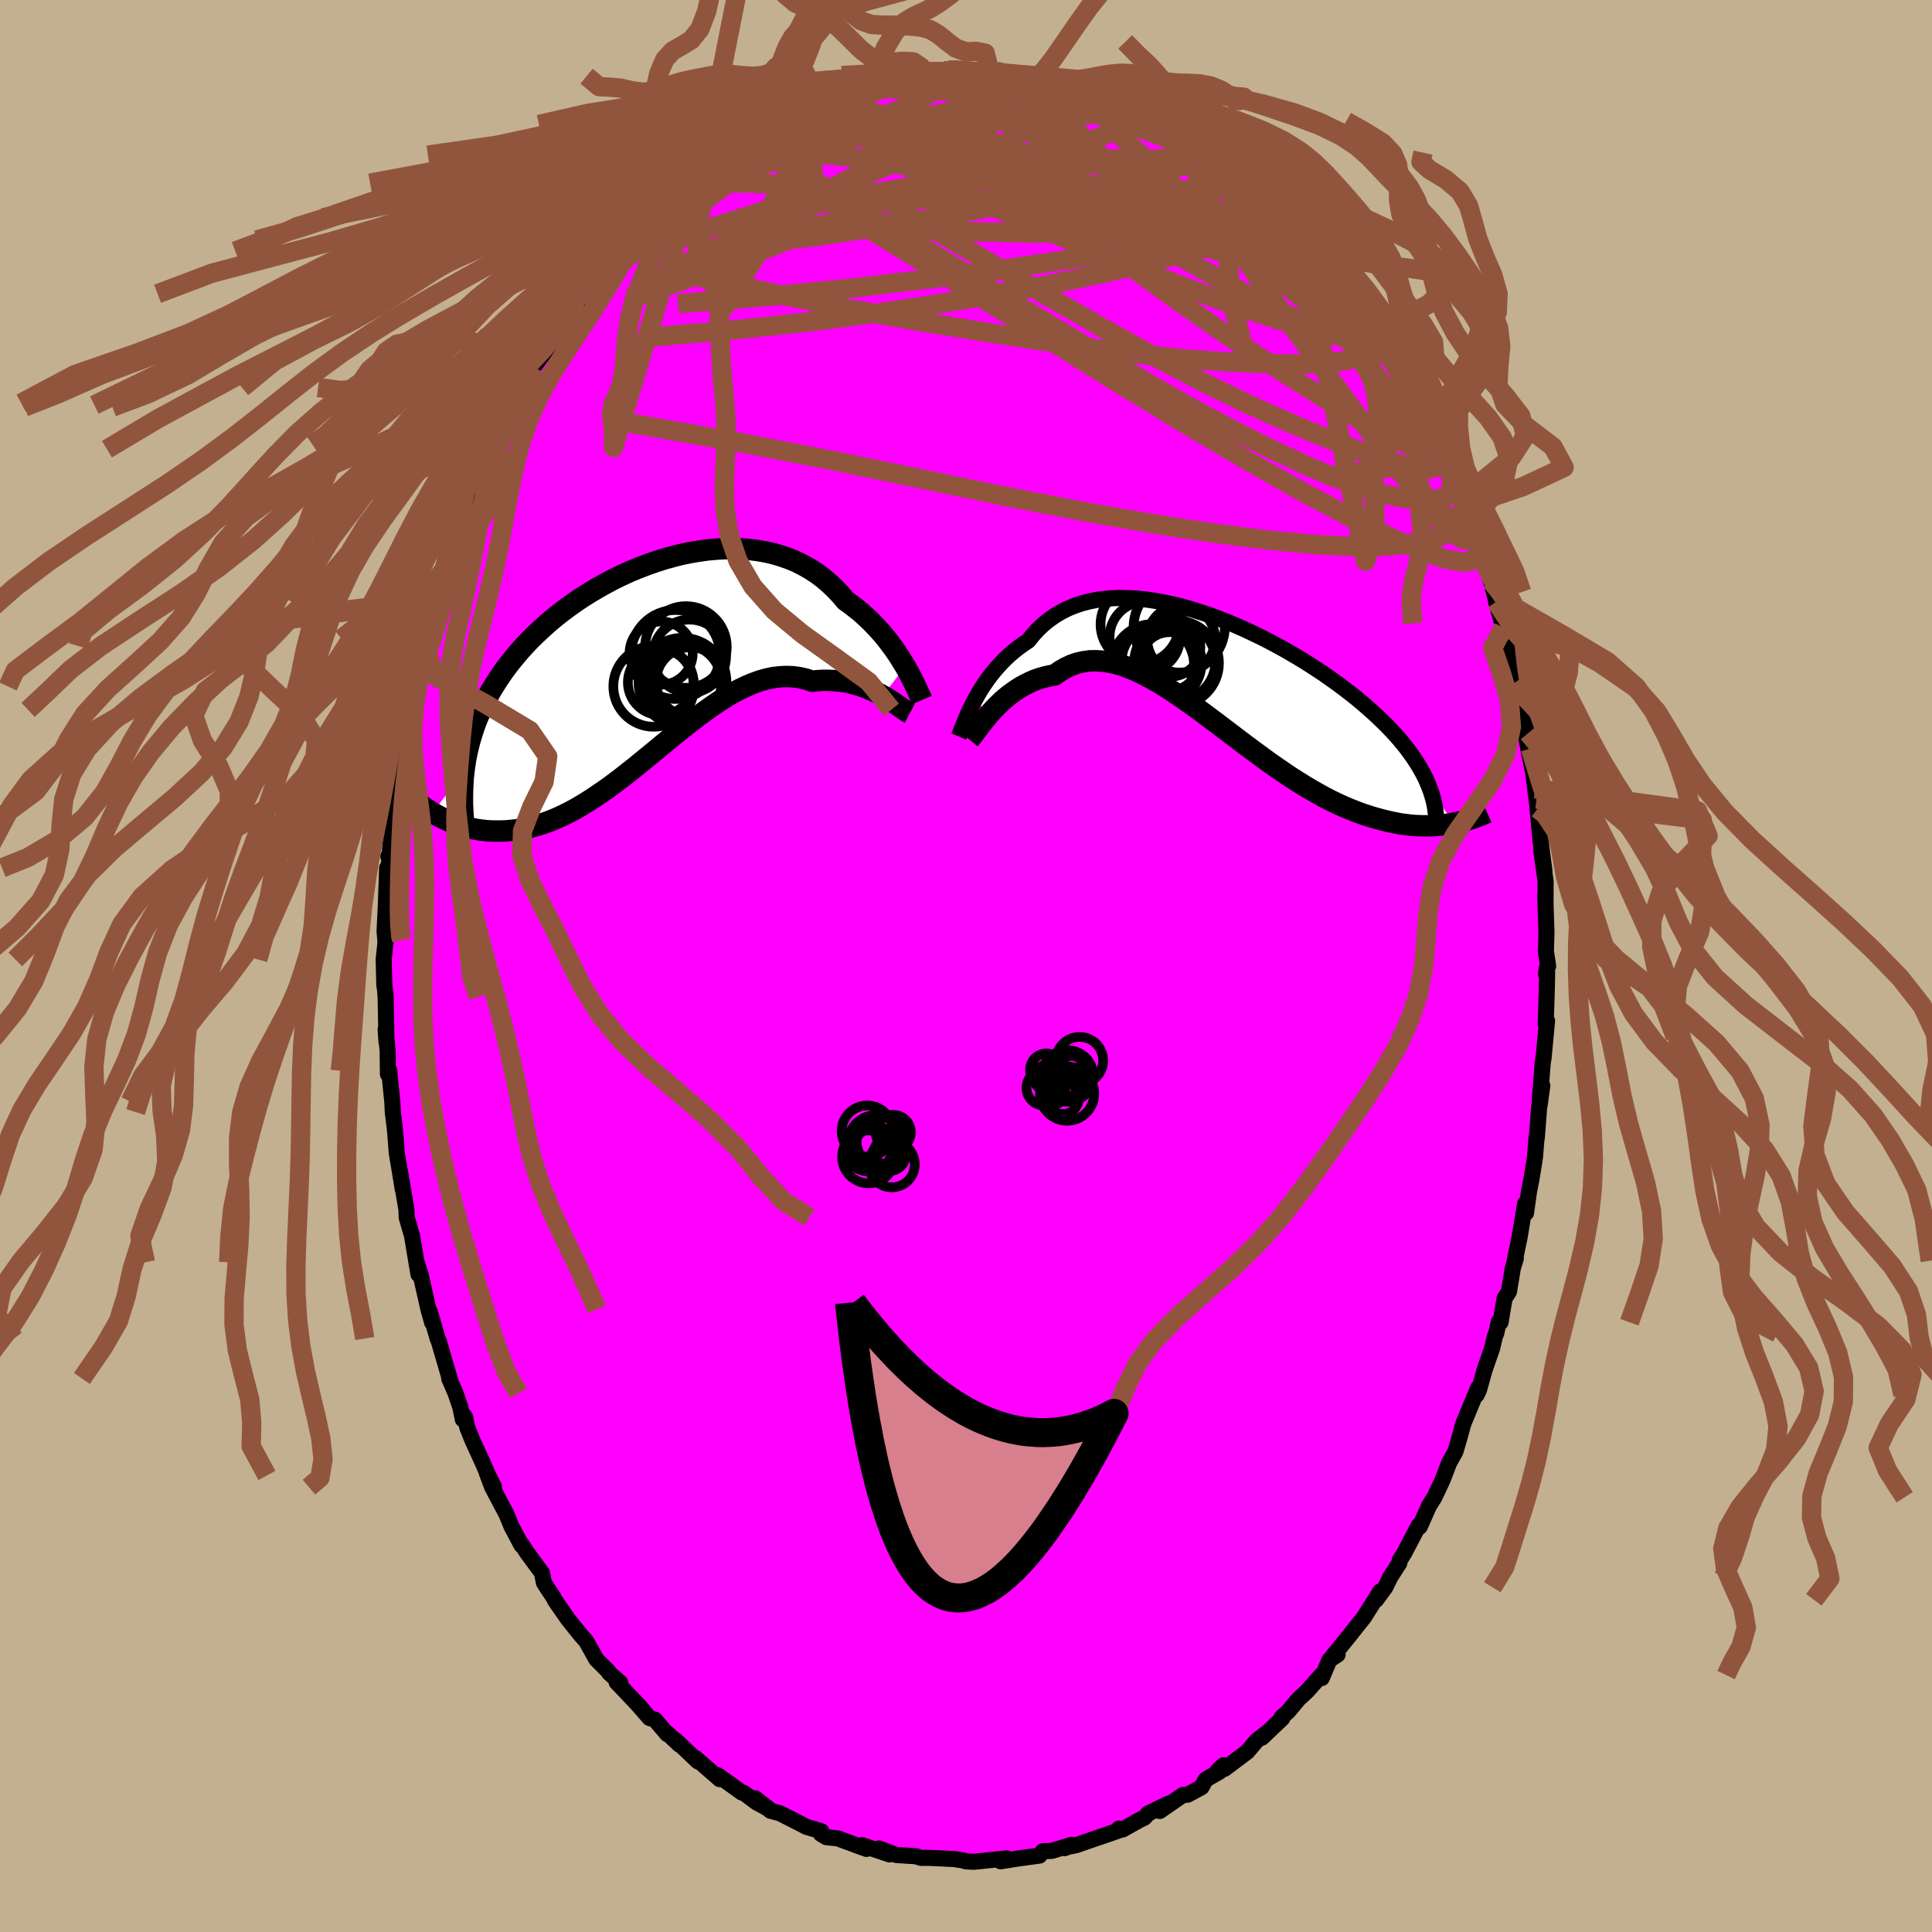 <svg xmlns="http://www.w3.org/2000/svg" width="500" height="500" viewBox="-100 -100 200 200"><defs><clipPath id="c"><path d="M26.58.48 26.3.02l-.29-.47-.32-.48-.33-.48-.36-.48-.37-.48-.39-.48-.42-.47-.43-.46-.45-.46-.47-.44-.49-.44-.51-.41-.53-.41-.54-.39-.53-.63-.56-.59-.59-.56-.61-.52-.65-.49-.68-.44-.7-.4-.73-.37-.76-.32-.78-.27-.79-.24-.82-.19-.84-.15-.85-.11-.86-.07-.88-.03-.89.01-.89.05-.9.08-.91.13-.9.15-.91.19-.9.23-.9.25-.9.29-.88.31-.88.34-.87.36-.85.39-.84.41-.82.44-.81.45-.79.47-.77.48-.75.51-.72.51-.71.53-.68.54-.66.55-.63.57-.61.57-.59.57-.56.59-.53.58-.51.6-.49.6-.46.6-.43.6-.41.61-.39.61-.37.61-.34.62-.33.62-.3.62-.27.63-.26.63-.23.64-.21.64-.19.64-.17.65-.15.65-.13.65-.1.65-.09.66-3.24 4.26.37.21.38.21.39.19.4.19.41.18.42.16.43.15.44.13.45.13.46.1.47.09.48.07.48.05.5.03.5.01h.52l.53-.02.54-.05.55-.06.57-.09.57-.11.59-.15.59-.17.6-.2.62-.23.62-.26.64-.29.64-.32.65-.35.65-.38.67-.41.67-.44.68-.46.69-.48.69-.51.7-.53.7-.55.71-.56.71-.58.71-.58.72-.59.72-.6.72-.59.72-.59.73-.58.73-.58.72-.55.73-.54.72-.51.72-.49.72-.46.72-.42.72-.38.71-.34.71-.3.7-.25.7-.2.69-.14.69-.08.68-.03.67.03.66.09.65.15.65.22.56-.06.55-.03h.54l.54.02.53.04.51.07.51.09.49.12.48.13.47.15.46.17.44.19.43.19.41.21.39.22"/></clipPath><clipPath id="b"><path d="m-25.63 3 .25-.46.26-.46.28-.47.3-.46.32-.47.34-.46.36-.45.38-.44.4-.44.41-.42.44-.41.46-.39.48-.38.5-.36.51-.34.48-.6.51-.56.55-.52.58-.47.61-.43.65-.39.67-.34.71-.29.73-.25.76-.2.79-.16.81-.11.83-.07.85-.03.86.02.89.05.89.09.91.13.92.17.92.19.93.23.93.26.93.29.93.31.93.34.92.36.92.38.91.4.89.42.89.43.87.44.85.46.84.46.82.48.81.48.78.49.76.49.74.49.71.5.69.49.67.5.65.5.62.49.59.49.57.49.55.49.52.48.5.48.48.47.45.47.43.47.41.46.38.46.37.46.34.46.32.45.3.45.28.45.26.44.24.44.22.44.19.44.18.43.16.43 2.43 3.32-.4.07-.41.06-.42.06-.44.04-.44.03-.46.02h-.46l-.48-.01-.49-.02-.5-.04-.51-.06-.53-.07-.53-.1-.54-.11-.56-.13-.57-.15-.58-.16-.59-.18-.61-.2-.62-.23-.63-.25-.65-.27-.65-.3-.67-.32-.68-.35-.69-.38-.7-.4-.71-.42-.72-.45-.72-.46-.74-.5-.74-.51-.75-.52-.75-.55-.76-.56-.76-.56-.77-.58-.77-.59-.77-.58-.77-.59-.78-.58-.77-.58-.77-.56-.77-.55-.77-.54-.76-.51-.76-.49-.75-.45-.75-.43-.74-.39-.73-.35-.72-.3-.71-.26-.71-.21-.69-.15-.68-.1-.67-.04-.65.01-.65.09-.62.14-.62.21-.59.28-.58.33-.57.41-.52.09-.51.12-.5.14-.49.17-.47.2-.47.23-.45.24-.44.27-.42.29-.41.3-.4.32-.38.33-.36.35-.35.35-.34.36"/></clipPath><filter id="a"><feTurbulence baseFrequency=".05" numOctaves="3" result="noise" type="noise"/><feDisplacementMap in="SourceGraphic" in2="noise" scale="2"/></filter></defs><rect width="100%" height="100%" x="-100" y="-100" fill="#C3B091"/><path fill="#F0F" stroke="#000" stroke-linejoin="round" stroke-width="1.667" d="m60.12.27-.08.54.12-.22-.04 1.94L60.01 6l.14-.33-.36 3.84-.09.54-.3 3.83.26-1.49-.27 1.95-.06.3-.24 3.15-.03-.03-.16 2.04-.37 2.3-.24 1.2-.32 2.27-.08-1-.59 3.55-.5 2.39.12-.24-.31 1-.4 2.43-.46.72-.41 2.46-.19-.03-.25 1.14-.15.37-.28 1.19-.8 2.31-.56 2.01-.25.53.15-.71-1.53 3.7-.36 1.33-.45 1.53-.66 1.19-.02.06-.67 1.74-.83 1.76-.57.91-.95 2.14-.1-.14-.06.11-1.44 2.75-.47.74-.05.31-.91 1.41-.53 1.08-.95 1.3.44-.88-1.71 2.7-1.21 1.52-.51.64-1.49 1.83.49-.14-.85.56-.79 1.87-.04-.31-1.5 1.69-.84.77-1.1 1.31-.68.61.07.1-2.1 2 .55-.55-1.12.88-.94 1.12-2.37 1.78-.12-.36-.6.57.21.08-1.44.82-.43.79-1.44.78-.48.02-2.4 1.66.91-.76-2.11 1.02-.4.44-.48.23-1.77.99-.39-.09-.05.21-1.16.4-1.47.5-1.73.6-.91.19-.28.12.72-.35-2.04.63-.95.04-.34.45-2.07.28-1.96.31.15-.18.5-.12-3.41.35-.47-.02-.43-.04-.1-.06-1.02-.16-2.07-.1-.65-.03-.73.01-.53-.17-2.03-.13-1.79-.67.57.37.52.24-2.86-.96.48.39-.76-.27-2.21-.82-1.21-.13-.54-.33.03-.28-1.55-.46-.47-.25-2.26-1.15-.98-.26-1.58-1.29 1.45 1.13-1.3-.7-1.33-.99-.21-.04-2.49-1.79v.13l.21.28-2.51-2.19.25.35-2.34-2.22.44.5-1.27-1.2v.1l-1.27-1.49-.58-.19-1.29-1.48.54.57-2.65-2.79.39.06-1.17-1.03-.04-.12-1.29-1.29-.63-1.14-.41-.73-.55-.62-1.32-1.64-1.36-1.96-.15-.31-.73-1.1-.27-.43-.19-.99-1.55-2.11-.52-.81-.06.04-1.03-1.94-.52-1.27-1.48-2.8-.57-1.52.75 1.46-.58-1.15-.6-1.36-1.04-2.27-.53-1.32-.25-1.14-.22.28-.25-1.23-.5-1.47-.66-1.53.03-.07-1.11-3.8-.12-.27-.8-2.76.24 1.12-.39-1.38-.81-3.6-.41-1.27.19 1.25-.67-4-.55-1.89-.02-.79-.11-.63-.57-3.36.3 1.89-.63-3.81-.14-1.87-.08-.84-.19-1.5-.05-1.09-.29-2.84-.01-.34-.15.35-.03-2.41-.21-2.24.09 1.29-.09-4.65-.05-.62-.09-.67-.06-2.58.22-2.09-.05.14-.08-.97.12-2.38.15-4.18.06.47.19-1.41-.13-.25.14-.18.33-3.96-.03-.65.4-2.61.08.11-.24.43.46-2.21.25-2.05.41-2.13.46-1.91-.05-.02.51-2.41.01-.58.03-.36.97-3.24h.08v-.76l.62-2.46.29-.89.36-.73.22-1.16.67-2.07.19-.27 1.74-5.28-.13.28.53-1.57-.03.68 1-2.81.59-1.33.92-2.5.55-.96-.58 1.45.98-2.26 1.01-2.1.05-.21.2-.2.72-1.59 1.33-2.15.75-1.03.61-.8 1.05-2.06-.23.66.81-.99 1.15-1.65.51-.78.24-.93.11.07 1.76-2.5 1.12-.97.84-1.32.95-.85-1.13 1.15 1.91-1.91 1.28-1.54.53-.59.32-.1 1.41-1.62.43-.12.84-1.15.21.07 1.95-1.38-.41-.09 1.59-.97.63-.53.97-.53.64-.27.89-.89 1.42-.84.46-.07 1.95-1.32-.98.75 2.15-1.18.88-.64.18.12-.17.13 1.97-1.05-.26.39 1.8-.99.88-.32 1.17-.35h.51l1.49-.18-.06-.36 1.63-.11 1.11-.53 1.7.17 1.54-.52-1.3.17 1.79-.22 2-.19-1.17.09 1.57-.07 2.48.24.26.1.56.08.59-.3 2.26.51 1.07.32 1.06.17-.44-.5.69.33.53.23 1.47.33 2.72.5-1.3-.07h1.1l1.54.71 1.48.66.13-.11 1.28.64 2.01 1.08-.05-.05 1.45.44.61.39.44.59-.07.12 2.9 1.41.72.73 1.03.58.77.9-.58-.86.66.39 2.69 2.33-.52-.36.69.48.42.32 1.33 1.51.65.08.56 1.09 1.02.72 1 1.36 1.12 1.01.12.26 1.21 1.12-.47-.27 2.71 3.27-.46-.87 1.45 2.33-.53-.66 2.26 3.2-.28-.4 1.07 1.85 1.12 1.09.42 1.04.92 1.58v-.11l1.7 2.96-.67-1.08.37.91 1.14 2.16.57.79.73 2.12.49.8.5.95.33.71.24 1 .87 1.61.12.75.62 1.82.44.1-.01.06 1.37 4.33-.04-.07.47 1.43.74 2.81-.2-.64.75 2.68.33 1.3.19.01.63 2.89.19 1.96.36.45-.17-1.16.65 4.19.39 1.27-.18.61.65 3.29-.25-2.31.5 4.17.14 1.07.12.99-.06-.51.34 3.69.42 3.27-.33-2.12.45 3.19-.01 2.23-.03-.85.13 3.96-.06 1.88.23 1.56-.14.26-.08.54" filter="url(#a)"/><path fill="#fff" d="m-25.63 3 .25-.46.26-.46.28-.47.3-.46.32-.47.34-.46.36-.45.38-.44.4-.44.41-.42.44-.41.46-.39.48-.38.5-.36.51-.34.48-.6.51-.56.55-.52.58-.47.61-.43.65-.39.67-.34.71-.29.73-.25.76-.2.79-.16.81-.11.83-.07.85-.03.86.02.89.05.89.09.91.13.92.17.92.19.93.23.93.26.93.29.93.31.93.34.92.36.92.38.91.4.89.42.89.43.87.44.85.46.84.46.82.48.81.48.78.49.76.49.74.49.71.5.69.49.67.5.65.5.62.49.59.49.57.49.55.49.52.48.5.48.48.47.45.47.43.47.41.46.38.46.37.46.34.46.32.45.3.45.28.45.26.44.24.44.22.44.19.44.18.43.16.43 2.43 3.32-.4.07-.41.06-.42.06-.44.04-.44.03-.46.02h-.46l-.48-.01-.49-.02-.5-.04-.51-.06-.53-.07-.53-.1-.54-.11-.56-.13-.57-.15-.58-.16-.59-.18-.61-.2-.62-.23-.63-.25-.65-.27-.65-.3-.67-.32-.68-.35-.69-.38-.7-.4-.71-.42-.72-.45-.72-.46-.74-.5-.74-.51-.75-.52-.75-.55-.76-.56-.76-.56-.77-.58-.77-.59-.77-.58-.77-.59-.78-.58-.77-.58-.77-.56-.77-.55-.77-.54-.76-.51-.76-.49-.75-.45-.75-.43-.74-.39-.73-.35-.72-.3-.71-.26-.71-.21-.69-.15-.68-.1-.67-.04-.65.01-.65.09-.62.14-.62.21-.59.28-.58.33-.57.41-.52.09-.51.12-.5.14-.49.17-.47.2-.47.23-.45.24-.44.27-.42.29-.41.3-.4.32-.38.33-.36.35-.35.35-.34.36" filter="url(#a)" transform="translate(26.4 -30.27)"/><path fill="#fff" d="M26.58.48 26.3.02l-.29-.47-.32-.48-.33-.48-.36-.48-.37-.48-.39-.48-.42-.47-.43-.46-.45-.46-.47-.44-.49-.44-.51-.41-.53-.41-.54-.39-.53-.63-.56-.59-.59-.56-.61-.52-.65-.49-.68-.44-.7-.4-.73-.37-.76-.32-.78-.27-.79-.24-.82-.19-.84-.15-.85-.11-.86-.07-.88-.03-.89.01-.89.05-.9.08-.91.13-.9.15-.91.19-.9.23-.9.25-.9.29-.88.31-.88.34-.87.36-.85.39-.84.41-.82.44-.81.45-.79.47-.77.48-.75.51-.72.51-.71.53-.68.54-.66.55-.63.57-.61.57-.59.57-.56.59-.53.58-.51.6-.49.6-.46.6-.43.6-.41.61-.39.61-.37.61-.34.62-.33.62-.3.62-.27.63-.26.63-.23.64-.21.64-.19.64-.17.65-.15.65-.13.65-.1.65-.09.66-3.24 4.26.37.21.38.21.39.19.4.19.41.18.42.16.43.15.44.13.45.13.46.1.47.09.48.07.48.05.5.03.5.01h.52l.53-.02.54-.05.55-.06.57-.09.57-.11.59-.15.59-.17.6-.2.62-.23.62-.26.64-.29.64-.32.65-.35.65-.38.67-.41.67-.44.68-.46.69-.48.69-.51.7-.53.7-.55.71-.56.71-.58.71-.58.72-.59.72-.6.72-.59.72-.59.73-.58.73-.58.72-.55.73-.54.72-.51.72-.49.72-.46.72-.42.72-.38.71-.34.71-.3.7-.25.7-.2.69-.14.69-.08.68-.03.67.03.66.09.65.15.65.22.56-.06.55-.03h.54l.54.02.53.04.51.07.51.09.49.12.48.13.47.15.46.17.44.19.43.19.41.21.39.22" filter="url(#a)" transform="translate(-32.87 -31.5)"/><g fill="none" stroke="#000" transform="translate(26.4 -30.27)"><path stroke-linejoin="round" stroke-width="1.667" d="m-27.15 6.51.09-.21.1-.25.11-.29.13-.33.14-.35.16-.38.17-.4.19-.42.21-.44.22-.44.25-.46.26-.46.28-.47.3-.46.32-.47.34-.46.36-.45.38-.44.4-.44.41-.42.44-.41.46-.39.48-.38.5-.36.51-.34.48-.6.51-.56.55-.52.58-.47.61-.43.65-.39.67-.34.71-.29.73-.25.76-.2.79-.16.81-.11.83-.07.85-.03.86.02.89.05.89.09.91.13.92.17.92.19.93.23.93.26.93.29.93.31.93.34.92.36.92.38.91.4.89.42.89.43.87.44.85.46.84.46.82.48.81.48.78.49.76.49.74.49.71.5.69.49.67.5.65.5.62.49.59.49.57.49.55.49.52.48.5.48.48.47.45.47.43.47.41.46.38.46.37.46.34.46.32.45.3.45.28.45.26.44.24.44.22.44.19.44.18.43.16.43.14.43.12.43.1.42.08.42.06.43.05.41.03.42.02.42v.41l-.02.41" filter="url(#a)"/><path stroke-linejoin="round" stroke-width="2.222" d="m-26.05 6.83.14-.17.17-.22.18-.24.21-.28.23-.3.24-.33.27-.33.28-.35.3-.36.31-.35.34-.36.35-.35.36-.35.38-.33.4-.32.41-.3.42-.29.44-.27.45-.24.47-.23.47-.2.49-.17.5-.14.51-.12.52-.09.57-.41.58-.33.59-.28.62-.21.62-.14.65-.09.65-.01.67.04.68.1.69.15.71.21.71.26.72.3.73.35.74.39.75.43.75.45.76.49.76.51.77.54.77.55.77.56.77.58.78.58.77.59.77.58.77.59.77.58.76.56.76.56.75.55.75.52.74.51.74.5.72.46.72.45.71.42.7.4.69.38.68.35.67.32.65.3.65.27.63.25.62.23.61.2.59.18.58.16.57.15.56.13.54.11.53.1.53.07.51.06.5.04.49.02.48.01h.46l.46-.02.44-.03.44-.04.42-.06.41-.06.4-.07.39-.08.37-.09.37-.1.36-.1.34-.11.33-.12.33-.12.31-.12.31-.13.29-.13" filter="url(#a)"/><circle cx="-4.643" cy="-1.268" r="4.068" clip-path="url(#b)" filter="url(#a)"/><circle cx="-4.608" cy="-1.088" r="4.394" clip-path="url(#b)" filter="url(#a)"/><circle cx="-8.403" cy="-5.098" r="4.07" clip-path="url(#b)" filter="url(#a)"/><circle cx="-5.328" cy="-1.263" r="3.024" clip-path="url(#b)" filter="url(#a)"/><circle cx="-6.158" cy="-1.143" r="4.152" clip-path="url(#b)" filter="url(#a)"/><circle cx="-7.883" cy="-3.793" r="3.654" clip-path="url(#b)" filter="url(#a)"/><circle cx="-5.208" cy="-2.763" r="3.07" clip-path="url(#b)" filter="url(#a)"/><circle cx="-4.123" cy="-3.558" r="3.518" clip-path="url(#b)" filter="url(#a)"/><circle cx="-7.048" cy="-.868" r="4.262" clip-path="url(#b)" filter="url(#a)"/><circle cx="-4.328" cy="-4.833" r="4.722" clip-path="url(#b)" filter="url(#a)"/></g><g fill="none" stroke="#000" transform="translate(-32.87 -31.5)"><path stroke-linejoin="round" stroke-width="2.222" d="m28.31 3.97-.09-.21-.12-.24-.12-.28-.15-.32-.16-.35-.18-.38-.2-.4-.22-.42-.23-.43-.26-.46-.28-.46-.29-.47-.32-.48-.33-.48-.36-.48-.37-.48-.39-.48-.42-.47-.43-.46-.45-.46-.47-.44-.49-.44-.51-.41-.53-.41-.54-.39-.53-.63-.56-.59-.59-.56-.61-.52-.65-.49-.68-.44-.7-.4-.73-.37-.76-.32-.78-.27-.79-.24-.82-.19-.84-.15-.85-.11-.86-.07-.88-.03-.89.01-.89.05-.9.08-.91.13-.9.15-.91.19-.9.23-.9.25-.9.29-.88.31-.88.34-.87.36-.85.39-.84.41-.82.44-.81.45-.79.47-.77.48-.75.51-.72.51-.71.53-.68.54-.66.55-.63.57-.61.57-.59.57-.56.59-.53.58-.51.6-.49.6-.46.6-.43.6-.41.61-.39.61-.37.61-.34.62-.33.62-.3.62-.27.63-.26.63-.23.64-.21.64-.19.64-.17.65-.15.65-.13.65-.1.65-.09.66-.07.66-.04.67-.03.67-.01.67v.67l.03.67.04.68.06.68.08.68.09.69" filter="url(#a)"/><path stroke-linejoin="round" stroke-width="2.222" d="m27.05 5.34-.17-.09-.2-.13-.22-.15-.25-.17-.27-.19-.3-.21-.32-.21-.34-.22-.35-.22-.38-.22-.39-.22-.41-.21-.43-.19-.44-.19-.46-.17-.47-.15-.48-.13-.49-.12-.51-.09-.51-.07-.53-.04-.54-.02h-.54l-.55.03-.56.06-.65-.22-.65-.15-.66-.09-.67-.03-.68.03-.69.08-.69.14-.7.2-.7.25-.71.3-.71.34-.72.38-.72.42-.72.46-.72.49-.72.51-.73.54-.72.55-.73.58-.73.58-.72.59-.72.59-.72.6-.72.59-.71.58-.71.58-.71.56-.7.55-.7.53-.69.51-.69.48-.68.46-.67.44-.67.41-.65.38-.65.35-.64.32-.64.29-.62.26-.62.23-.6.2-.59.17-.59.15-.57.11-.57.09-.55.06-.54.05-.53.02h-.52l-.5-.01-.5-.03-.48-.05-.48-.07-.47-.09-.46-.1-.45-.13-.44-.13-.43-.15-.42-.16-.41-.18-.4-.19-.39-.19-.38-.21-.37-.21-.36-.22-.35-.23-.34-.23-.33-.24-.32-.24-.31-.24-.31-.25-.29-.25-.28-.25-.28-.25" filter="url(#a)"/><circle cx="1.261" cy="2.136" r="3.392" clip-path="url(#c)" filter="url(#a)"/><circle cx="1.311" cy="-.894" r="3.27" clip-path="url(#c)" filter="url(#a)"/><circle cx="4.241" cy="-.569" r="3.792" clip-path="url(#c)" filter="url(#a)"/><circle cx="3.906" cy="1.906" r="4.028" clip-path="url(#c)" filter="url(#a)"/><circle cx="3.876" cy="-1.524" r="4.228" clip-path="url(#c)" filter="url(#a)"/><circle cx=".541" cy="2.556" r="4.18" clip-path="url(#c)" filter="url(#a)"/><circle cx="3.516" cy="2.081" r="4.552" clip-path="url(#c)" filter="url(#a)"/><circle cx="2.796" cy="-.749" r="4.604" clip-path="url(#c)" filter="url(#a)"/><circle cx="4.346" cy="2.066" r="3.562" clip-path="url(#c)" filter="url(#a)"/><circle cx="3.601" cy="2.146" r="3.962" clip-path="url(#c)" filter="url(#a)"/></g><g fill="none" stroke="#91553D" stroke-linejoin="round" stroke-width="2"><path d="m-2.34-92.68 1.71.08 1.65.24 1.48.33 1.51.4 1.62.47 1.71.54 1.73.57 1.67.59 1.61.58 1.59.59 1.58.6 1.59.6 1.54.6 1.46.56 1.31.52 1.15.44.96.37.82.36.8.43" filter="url(#a)"/><path d="m-13.63-90.33.98-.26 1.16-.14 1.29-.05 1.43-.02 1.6.01 1.74.04 1.85.08 1.88.12 1.88.16 1.85.2 1.83.24 1.81.28 1.81.3 1.79.32 1.73.32 1.62.3 1.46.24 1.25.17 1.07.09.94.06.8.03h.53m-39.82 1.3 1.41-.59 1.59-.02 2.14.22 2.61.46 3.02.7 3.43.89 3.86 1.03 4.27 1.12 4.62 1.22 4.91 1.31 5.14 1.41 5.3 1.53 5.41 1.62 5.32 1.52m8.24 5.31.22.37.68 1.01.67 1.01.6.9.49.79.34.63.18.43-.01.21-.21-.02-.38-.23-.57-.45-.75-.65-.94-.88-1.18-1.17-1.43-1.5-1.69-1.85-1.95-2.21-2.28-2.61-2.72-3.08-3.42-3.7" filter="url(#a)"/><path d="m41.85-66.27.12.24.48.77.43.78.25.61.01.37-.25.1-.51-.17-.76-.43-1.03-.68-1.31-.92-1.62-1.21-1.98-1.56-2.38-1.97-2.81-2.41-3.24-2.85-3.64-3.27-3.95-3.66-4.33-4.05" filter="url(#a)"/><path d="m41.85-66.27.03.25.17.8-.06.83-.43.73-.85.57-1.28.4-1.73.24-2.15.11-2.58.02-3-.07-3.45-.17-3.92-.29-4.43-.46-4.97-.63-5.52-.8-6.09-.94-6.65-1.08-7.15-1.28-7.61-1.57-8.15-1.78M15.3-89.44l.64.28 1.3.8 1.55 1.05 1.62 1.17 1.65 1.29 1.7 1.4 1.77 1.51 1.83 1.57 1.87 1.59 1.82 1.54 1.67 1.41 1.46 1.22 1.27 1.03 1.15.91 1.17.95" filter="url(#a)"/><path d="m45.1-61.22.93 1.67.41.81.4.85.46.95.44.95.36.82.24.62.1.39-.03.18-.17-.03-.31-.25-.46-.48-.62-.73-.79-.98-.97-1.26-1.19-1.56-1.42-1.89-1.66-2.29-1.92-2.7-2.18-3.14-2.43-3.58-2.66-3.99" filter="url(#a)"/><path d="m29.46-80.74.66.61.84.79.83.8.81.83.79.82.74.79.65.71.55.61.44.53.33.44.22.34.08.24-.07.11-.23-.05-.41-.22-.6-.4-.79-.61-1.02-.84-1.3-1.12-1.65-1.45-2.07-1.83-2.44-2.2-2.59-2.49m-50.98 1.89 1.28-.8 1.11-.67 1.12-.65 1.16-.67 1.2-.69 1.2-.68 1.14-.64 1.04-.57.91-.5.74-.41.54-.3.33-.19.11-.07-.08.02-.21.08-.34.13-.53.22" filter="url(#a)"/><path d="m33.44-77.02.88 1.09.66.74.44.52.29.41.13.3-.07.14-.39-.11-.75-.42-1.14-.77-1.51-1.13-1.9-1.51-2.34-1.93-2.87-2.4-3.54-2.97M7.07-92.13l.62.31.71.34.65.37.4.4.11.46-.16.53-.39.64-.64.75-.92.84-1.25.95-1.61 1.03-2 1.11-2.41 1.19-2.83 1.29-3.26 1.43-3.7 1.6-4.15 1.79-4.59 1.93-5.04 2.01-5.5 2.04-6.07 2.2" filter="url(#a)"/><path d="m40.12-68.81.13.33.42.88.24.8-.01.64-.29.48-.61.29-.97.07-1.34-.15-1.73-.38-2.12-.59-2.51-.78-2.88-.96-3.27-1.16-3.71-1.39-4.19-1.65-4.68-1.93-5.18-2.23-5.65-2.51-6.04-2.84-6.34-3.24m31.78-1.33.75.5 1.3.79 1.17.75.93.62.73.49.61.43.56.4.48.37.37.32.23.23.05.11-.16-.03-.39-.18-.63-.36-.86-.53-1.11-.71-1.39-.92-1.77-1.17-2.23-1.49" filter="url(#a)"/><path d="m25.75-83.62.48.48.57.45.9.75 1.05.96 1.07 1 1.04 1.01 1 .99.98.97.94.93.86.85.74.73.58.56.37.34.13.08-.11-.16-.32-.37-.55-.57m17.06 29.06.58 2.57-.41.96-1.15.24-1.86-.32-2.57-.87-3.29-1.44-4.03-2.01L34.99-49l-5.64-3.18-6.51-3.84-7.41-4.53-8.33-5.2-9.32-5.77-10.34-6.3m-20.47.36.63-.52.97-.62 1.25-.71 1.45-.71 1.62-.7 1.78-.69 1.92-.68 2.04-.7 2.14-.69 2.23-.68 2.31-.67 2.35-.66 2.36-.66 2.34-.65 2.28-.64 2.2-.62 2.1-.6 1.99-.56 1.91-.52 1.81-.47 1.66-.41 1.27-.44" filter="url(#a)"/><path d="m-6.9-92.18 1.48.03 1.15.01 1.15.08 1.33.18 1.51.25 1.66.33 1.77.4 1.85.44 1.88.47 1.89.49 1.86.5 1.83.51 1.73.49 1.6.47 1.45.44 1.35.43 1.25.42 1.15.37.84.21.22-.1m13.51 11.11.36.45.52.64.56.74.51.74.38.68.22.57.06.47-.1.35-.28.22-.47.07-.7-.12-.94-.31-1.21-.53-1.49-.76-1.77-1-2.04-1.23-2.3-1.44-2.59-1.65-2.93-1.88-3.33-2.16-3.74-2.46-4.07-2.78-4.22-3.07" filter="url(#a)"/><path d="m2.53-92.33.82.02.73.36.16.52-.53.63-1.13.79L.95-89l-2.08 1.26-2.57 1.54-3.19 1.85-3.92 2.18-4.66 2.49-5.34 2.78-6.02 3.08-6.89 3.46" filter="url(#a)"/><path d="m8.29-91.57 1.51.33 1.1.25.76.22.66.24.64.29.57.31.47.32.31.32.11.29-.12.26-.38.24-.64.21-.89.21-1.14.19-1.39.17-1.68.14-2.02.07-2.4.02-2.79-.04-3.13-.06-3.44-.1-3.71-.19-3.88-.38m-16.31 7.22.6-.31.76-.55.7-.54.61-.44.51-.31.36-.17h.2l-.01.18-.23.38-.51.63-.86.95-1.25 1.31-1.69 1.73-2.1 2.11-2.44 2.44-2.73 2.72m58.75-15.55.6.48.84.75.4.72-.15.59-.68.5-1.1.49-1.49.52-1.88.58-2.32.62-2.78.65-3.27.69-3.79.75-4.31.82-4.89.89-5.46.93-6.01.9-6.56.79-7.17.73m11.7-14.87.22.03.49-.16.7-.29.77-.32.78-.3.7-.25.58-.16.41-.07.22.03v.13l-.21.23-.49.36-.82.51-1.21.67-1.62.83-2.03.98-2.43 1.15-2.95 1.38" filter="url(#a)"/><path d="m21.17-86.46.65.46 1 .69.66.6.2.42-.23.26-.57.18-.85.15-1.17.11-1.52.07-1.91.02-2.31-.05-2.73-.1-3.14-.19-3.56-.28-4-.39-4.51-.49-5.12-.61-5.7-.8" filter="url(#a)"/><path d="m15.43-89.55 1.13.68.64.61.04.52-.51.51-1.01.58-1.48.67-1.95.77-2.44.87-3.03.92-3.71.94-4.46.95-5.23.99-5.95 1.11-6.75 1.35-7.77 1.75" filter="url(#a)"/><path d="m40.12-68.81.17.34.55.93.44.87.27.73.08.59-.14.42-.38.22-.65.02-.93-.2-1.21-.39-1.49-.58-1.77-.75-2.07-.95-2.39-1.18-2.73-1.44-3.08-1.73-3.45-2.01-3.79-2.29-4.14-2.55-4.53-2.82-5.01-3.1-5.66-3.4" filter="url(#a)"/><path d="m29.88-80.42.84 1.04.21.77-.26.79-.7.85-1.19.87-1.74.85-2.3.82-2.89.85-3.5.9-4.11.96-4.77 1.01-5.41 1.02-6.09 1.02-6.79 1.02-7.51.98-8.23.88-8.94.76" filter="url(#a)"/><path d="m29.88-80.42.83 1 .17.67-.33.62-.83.59-1.36.54-1.96.42-2.62.31-3.27.21-3.95.15-4.64.07-5.37-.03-6.16-.15-6.96-.27-7.81-.37-8.69-.49" filter="url(#a)"/><path d="m29.88-80.42.75 1.03-.05.75-.71.77-1.34.82-2.04.84-2.8.81-3.6.76-4.41.75-5.26.79-6.17.89-7.13.96-8.1.98-9.01.91-9.82.8" filter="url(#a)"/><path d="m34.44-75.66.72.72.37.53.19.5.02.48-.2.43-.48.3-.8.16h-1.12l-1.46-.16-1.83-.34-2.25-.54-2.69-.75-3.16-1-3.65-1.26-4.13-1.55-4.65-1.84-5.18-2.12-5.77-2.36-6.44-2.46" filter="url(#a)"/><path d="m47.64-56.27.47.99.25.93-.04.59-.33.27h-.64l-.95-.24-1.26-.49-1.59-.77-1.95-1.06-2.32-1.37-2.71-1.66-3.11-1.96-3.53-2.3-3.97-2.68-4.42-3.11-4.92-3.56-5.5-4.02-6.18-4.47-6.91-4.95m31.43 5.39.63.57.75.71.67.66.57.6.46.53.28.39.04.19-.26-.06-.6-.33-.92-.6-1.23-.87-1.58-1.16-2-1.5-2.47-1.87-3.04-2.32m30.73 38.26.24 1.13-.38.66-.94.69-1.52.69-2.16.56-2.83.32-3.5.07-4.18-.2-4.87-.46-5.57-.71-6.28-.96-7.02-1.23-7.78-1.51-8.57-1.77-9.41-1.96-10.29-2-11.2-1.97" filter="url(#a)"/><path d="m16.71-88.91 1.39.74 1 .51.94.53.96.61 1.02.7 1.09.76 1.13.79 1.1.76.98.68.84.58.71.49.59.41.47.33.36.25.22.16.07.05-.09-.06-.28-.21-.47-.34-.64-.46-.78-.57-1.03-.79m-43.26-5.82.32-.12.57-.22.49-.14h.33l.08.19-.25.43-.63.7-1.04.98-1.47 1.25-1.88 1.52-2.33 1.8-2.89 2.18-3.66 2.7-4.67 3.45m25.99-17.56 1.35-.26 1.61-.01 1.64.13 1.75.23 1.95.33 2.13.41 2.3.49 2.41.56 2.49.61 2.47.65 2.36.62 2.12.52 1.77.36 1.38.23m-52.75 9.32.56-.54.78-.68.91-.8.97-.82 1-.8 1-.79 1.01-.76.99-.73.95-.69.9-.63.81-.56.69-.47.55-.37.36-.25.14-.1-.12.07-.4.26-.67.44-.93.59-1.19.74m73.66 30.99.32.69v.54l-.32.38-.65.24-.98.04-1.34-.2-1.73-.46-2.12-.71-2.54-.93-2.99-1.17-3.45-1.44-3.93-1.77-4.42-2.15-4.89-2.57-5.39-2.98-5.9-3.39-6.48-3.78-7.05-4.16-7.62-4.58" filter="url(#a)"/><path d="m3.12-92.63 1.68.41.96.27.45.18.15.19v.27l-.09.36-.22.45-.43.53-.68.6-.97.68-1.26.78-1.57.88-1.9.97-2.27 1.08-2.67 1.17-3.12 1.28-3.59 1.38-4.06 1.47-4.49 1.53-4.82 1.52-5.21 1.6m63.41-2.71.98.88.94.99.84.92.77.86.73.85.71.84.66.83.59.77.49.68.38.58.26.44.13.28-.03.1-.22-.13-.43-.38-.65-.64-.89-.93-1.13-1.22-1.35-1.5-1.54-1.74-1.72-1.98-2.09-2.4" filter="url(#a)"/><path d="m21.1-86.34 2 1.09 1.06.73.51.48.15.31-.09.23-.28.23-.5.21-.76.18-1.04.12-1.35.06-1.66.01-2-.03-2.36-.1-2.74-.15-3.14-.26-3.56-.39-3.96-.55L-3-84.9l-4.84-.84-5.55-.8m23.15-4.7 1.51.33.78.24.87.31 1.02.38 1.06.43 1.02.42.9.39.73.33.51.24.23.13-.05.02-.34-.08-.6-.18-.85-.29-1.14-.41-1.58-.58-2.31-.85" filter="url(#a)"/><path d="m-3.66-92.53-.3.05.55-.02.58.02.44.1.29.21.09.29-.19.39-.5.48-.83.59-1.19.69-1.61.8-2.08.92-2.59 1.04-3.07 1.18-3.52 1.35-3.92 1.5-4.36 1.61M5.38-92.12l.97.25.83.16.82.21 1 .3 1.21.39 1.34.46 1.37.47 1.32.47 1.21.45 1.09.41.93.34.75.27.57.18.35.1.09-.01-.26-.13-.71-.33m12.95 9.22.52.32.39.54.21.53-.08.39-.46.17-.88-.06-1.31-.28-1.77-.5-2.25-.71-2.76-.97-3.32-1.26-3.89-1.56-4.45-1.88-5.07-2.22-5.88-2.63" filter="url(#a)"/><path d="m-21.15-86.54 1.08-.69.56-.29.44-.17.22-.02-.06.19-.34.41-.59.63-.87.85-1.17 1.09-1.55 1.38-2.03 1.76-2.64 2.26-3.37 2.84-4.06 3.37m85.46 21.32.24.74.11.8-.06.71-.28.52-.52.34-.77.19-1.03.07-1.31-.06-1.61-.23-1.93-.46-2.27-.71-2.61-.98-2.96-1.26-3.3-1.54-3.66-1.83-4-2.13-4.37-2.46-4.75-2.79-5.15-3.09-5.58-3.38-6-3.65-6.48-3.96-7-4.29" filter="url(#a)"/><path d="m51.37-48.29.23.88.27.78.22.68.13.67.02.61-.13.43-.29.18-.48-.13-.68-.45-.86-.78-1.08-1.13-1.29-1.48-1.52-1.86-1.77-2.28-2.07-2.74-2.38-3.22-2.73-3.71-3.05-4.18-3.31-4.68-3.54-5.2-3.87-5.75" filter="url(#a)"/><path d="m26.6-83.19 1.39 1.36.07.55-.56.34-1.03.33-1.52.34-2.08.34-2.71.3-3.39.25-4.11.16-4.89.04-5.72-.09-6.59-.21-7.46-.3-8.35-.4" filter="url(#a)"/><path d="m21.1-86.34 2.08 1.13 1.29.81.89.61.69.48.63.44.61.45.58.44.5.42.4.35.28.29.14.2-.02.1-.21-.03-.42-.17-.63-.34-.86-.51-1.14-.72-1.46-.93-1.83-1.19-2.23-1.46-2.56-1.72m-34.8-1.12.53-.08 1.2-.09 1.55.03 1.83.2 2.08.36 2.26.53 2.42.69 2.59.8 2.75.91 2.91.99 3.04 1.09 3.12 1.18 3.15 1.26 3.17 1.32 3.16 1.35 3.14 1.36 3.12 1.35 3.09 1.32 3.03 1.29 2.94 1.22 2.82 1.17" filter="url(#a)"/><path d="m-30.34-79.89 1.03-.69 1.71-.33 2.36-.15 2.94.02 3.49.17 3.99.32 4.45.44 4.87.55 5.26.64 5.6.72 5.9.82 6.12.91 6.24.95 6.33.91m-59.45-6.43.82-.32 1.46-.63 1.83-.68 2.18-.7 2.52-.69 2.79-.69 3.01-.71 3.19-.74 3.29-.76 3.33-.75 3.32-.74 3.25-.71 3.22-.68 3.45-.58" filter="url(#a)"/><path d="m-26.16-83.41.89-.42 1.35-.26 1.79-.17 2.17-.05 2.52.07 2.8.21 3.03.36 3.24.47 3.42.58 3.58.67 3.73.74 3.87.8 4.03.83 4.17.84 4.28.85 4.3.84 4.28.83 4.26.9M-4.96-92.36l.28-.71-.78-.53-1.11-.05-1.16.08-1.1-.08-1.05-.44-1.05-.82-1.08-1.08-1.12-1.1-1.16-.93-1.17-.68-1.14-.48-1.1-.52-1.09-.93-.76-1.7m78.73 86.04.76.6 1.07 1.62 1.12 1.53.89 1.35.55 1.36.24 1.46.1 1.59.18 1.67.41 1.65.71 1.5 1.03 1.24 1.32.98 1.57.87 1.64 1.11 1.43 1.87 1.22 3.23" filter="url(#a)"/><path d="m-9.58-91.18-1.06.92-.95.23-.94.29-.9.53-.82.74-.73.84-.64.82-.6.78-.57.79-.55.89-.56 1.04-.55 1.19-.58 1.26-.6 1.23-.65 1.13-.68.98-.69.86-.67.84-.61.94-.54 1.1-.49 1.21-.47 1.25-.42 1.31-.03 1.65L-11.07-91l1.02-.46.8-1.49.89-2.06 1-1.69 1.01-1.04.97-.58.9-.42.88-.43.88-.56.94-.69.99-.76 1.03-.72 1.07-.57 1.07-.42 1.11-.44 1.2-.75L6-105.29l1.27-1.46.93-1.09.11-.54m-47.59 16.27 1.31 1.08 1.04.05 1.16.1 1.22.28 1.16.15 1.04-.13.98-.32.96-.36.99-.29 1.01-.23 1.03-.2 1.04-.2 1.06-.11 1.1.01 1.11.11 1.08.07.99-.1.9-.29.83-.35.74-.3.61-.34.67-.07 2.08 3.82" filter="url(#a)"/><path d="m-17.15-88.93-1.1.38-1.13-.26-1.08-.56-1.08-.45-1.03-.04-.95.42-.88.73-.84.79-.89.61-.97.31-1.05-.01-1.12-.19-1.11-.21-1.07-.09-1.02.07-.99.2-.99.28-1 .35-1.02.46-1.03.59-1.03.64-.98.4-.79-.1-.85-.22 20-1.71.58-3.1.22-2.64.68-.77.86.21.81.27.7-.22.61-.92.61-1.55.65-1.91.74-1.88.83-1.6.85-1.39.81-1.48.65-1.91.18-2.54-12.55 23.23.94-.85.94-.82.8-1.05.65-1.4.55-1.66.5-1.71.5-1.57.52-1.33.58-1.04.68-.75.8-.54.89-.45.96-.51.96-.58.95-.59.93-.53.91-.6.89-1.07.95-1.85 1.12-2-18.26 22.23.75-.24.89-.04.89-.25.87-.51.87-.6.86-.53.85-.41.82-.29.8-.19.77-.05.75.11.74.27.75.34.8.26.85.04.92-.22.99-.27 1.07.16" filter="url(#a)"/><path d="m-52.89-83.85 1.9-.27 1.53.2 1.61.55 1.63.34 1.54-.05 1.41-.3 1.24-.45 1.03-.59.89-.71.88-.66 1.04-.33 1.28.22 1.49.73 1.52.92 1.38.7 1.13.22.91-.28.82-.49.94-.02.97 1.68-8.74 28.76.01-1.87-.22-1.61.21-1.12.44-.91.4-1.07.25-1.43.15-1.76.17-1.85.26-1.73.37-1.49.45-1.27.46-1.18.47-1.2.46-1.3.48-1.35.51-1.3.57-1.12.65-.86.69-.69.65-.78.61-1.24 1.11-1.54 8.46-42.76-1.31 2.71-.7 2.52-.48 2.72-.43 2.47-.54 1.95-.7 1.43-.79 1.18-.76 1.41-.66 1.97-.54 2.56-.49 2.78-.55 2.53-.71 1.88-.89 1.12-.98.6-.95.54-.81.88-.61 1.4-.43 1.84-.29 2.16-.16 2.42-.19 2.38-.38 1.87.73 3.74 16.13-7.64-.46.11-.81.27-.87.18-.87.16-.88.22-.89.32-.9.39-.89.43-.87.47-.83.52-.8.58-.77.62-.75.63-.75.63-.74.6-.75.55-.78.48-.82.38-.84.33-.8.41-.78.64-1.09.85" filter="url(#a)"/><path d="m-40.11-68.66-2.96-2.83-1.09.44-.45 1.22-.28 1.4-.37 1.41-.62 1.24-1.01.87-1.39.4-1.63.03-1.67-.12-1.6-.11-1.49-.02-1.46.03-1.45.06-1.34.27-1.1.76-.85 1.33-.87 1.56-1.27 1.06-1.83.07-2.23-.3" filter="url(#a)"/><path d="m-48.07-55.76.66-1.4.4-.89.4-1 .43-1.32.46-1.54.45-1.59.46-1.47.47-1.27.51-1.08.57-.94.61-.86.62-.84.6-.87.56-.98.58-1.23.75-1.65.95-1.67M-49.05-53.5l-.09-.74-.89.21-1.12.76-1.07 1-.93 1.04-.8 1.05-.74 1.11-.74 1.26-.73 1.42-.71 1.53-.69 1.5-.67 1.38-.66 1.24-.62 1.16-.59 1.12-.62 1.09-.76.97-1.15.93-2.02 1.6" filter="url(#a)"/><path d="m-37.93-81.23-.83 1.3-.7 1.84-.72 1.83-.68 1.61-.62 1.36-.57 1.19-.54 1.1-.5 1.11-.46 1.17-.42 1.23-.43 1.3-.46 1.35-.5 1.39-.53 1.41-.51 1.38-.48 1.3-.45 1.22-.43 1.14-.42 1.07-.39.9-.26.51-.19.53m-5.48 14.87.54-1.69.57-1.84.52-1.85.41-1.62.31-1.41.26-1.37.29-1.44.33-1.52.38-1.47.39-1.3.38-1.08.39-.98.43-1.14.41-1.37.1-1.07-7.2 26.39-.59.38-.52.85-.74.96-.74.96-.58 1.02-.46 1.11-.39 1.24-.35 1.4-.29 1.52-.26 1.57-.34 1.43-.52 1.13-.73.8-.9.7-.85.92-.18 1.07m8.36-16.3-.61 2.19-.27 1.32-.15 1.19-.1 1.24-.11 1.38-.12 1.47-.15 1.5-.17 1.44-.17 1.34-.15 1.24-.12 1.19-.1 1.21-.09 1.26-.07 1.29-.05 1.27-.05 1.2-.03 1.16-.04 1.22-.03 1.41-.01 1.62.04 1.67.11 1.25.09.37" filter="url(#a)"/><path d="m-46.74-52.99-.62 1.27-.69 1.55-.67 1.46-.65 1.22-.66 1.04-.67 1.04-.67 1.19-.67 1.34-.64 1.43-.58 1.42-.51 1.34-.43 1.25-.37 1.19-.33 1.18-.34 1.14-.4 1.1-.49 1.12-.56 1.23-.38.96M63.91-10.5l-.61-3.08-.34-2.18-.4-1.49-.48-1.23-.5-1.2-.47-1.23-.42-1.25-.42-1.27-.44-1.29-.46-1.28-.46-1.28-.4-1.27-.3-1.29-.2-1.34-.15-1.41-.17-1.43-.26-1.39-.4-1.29-.58-1.17-.73-1.07-.81-1-.69-.91-.31-.38-1.36-4.39-1.31.22-.8-.62-.77-.71-.84-.6-.77-.61-.6-.75-.47-.88-.55-.87-.81-.69-1.14-.39-1.4-.05-1.46.22-1.24.29h-.91l-1.37-.68" filter="url(#a)"/><path d="m52.11-45.72 1.16-.31.39 1.17.39 1.54.52 1.48.58 1.34.59 1.26.55 1.24.53 1.24.56 1.24.59 1.22.62 1.2.59 1.18.53 1.19.45 1.23.41 1.29.39 1.34.42 1.35.49 1.31.56 1.26.62 1.24.6 1.26.51 1.21.43.82.58-.1" filter="url(#a)"/><path d="m57.53-38.71-.74-2.16-.71-1.49-.67-1.37-.62-1.31-.59-1.18-.55-1.07-.52-1.01-.53-.98-.55-.94-.59-.89-.62-.86-.63-.88-.63-.95-.62-1.06-.62-1.13-.61-1.12-.58-1.02-.54-.87-.51-.76-.57-.81-.43-.54-.89 2.29-.09 1.63.24 1.06.59.71.75.73.64.97.39 1.27.14 1.46.01 1.5.02 1.4.12 1.26.16 1.18.08 1.23-.14 1.4-.36 1.56-.43 1.66-.24 1.67.06 1.64.11 1.02" filter="url(#a)"/><path d="M39.13-70.27v.13l.14 1.31.07 1.85.24 1.77.53 1.38.7 1.08.71 1.01.56 1.14.36 1.33.15 1.49-.01 1.58-.12 1.64-.14 1.64-.09 1.62v1.6l.07 1.58.03 1.58-.1 1.57-.31 1.55-.56 1.53-6.92-33.77 1.6-.92.98-.09.63.78.63 1.04.79.92.95.65 1.08.38 1.19.22 1.27.16 1.34.17 1.4.18 1.44.22 1.39.39 1.17.76.97 1.32m-19.41-9.35-.64-.79-.73-.79-.68-.58-.65-.53-.67-.6-.66-.69-.61-.81-.57-.9-.58-.97-.66-1.01-.79-.96-.88-.88-.9-.79-.84-.75-.77-.76-.72-.82-.75-.89-.88-.96-1.12-1.04-1.28-1.31" filter="url(#a)"/><path d="m31.86-78.83.72.85.87.85.85.88.77.85.73.81.71.8.73.83.74.88.75.92.73.94.72.98.72 1 .73 1.03.76 1.05.77 1.05.77 1.05.71 1.02.59.87.28.39m-7.33-18.38-1.31-.6-1.07-.83-1.03-.6-1.01-.4-.96-.31-.92-.25-.87-.22-.83-.23-.8-.31-.77-.43-.73-.47-.69-.36-.69-.16-.8-.01-1.03-.03-1.41-.24-2.16-.73m7.72 23.02-.38-1.86-.37-1.54-.37-1.39-.28-1.58-.17-1.8-.14-1.83-.19-1.65-.32-1.37-.44-1.09-.49-.93-.5-.93-.47-1.06-.52-1.22-.64-1.26-.82-1.13-.92-.89-.79-.74-.5-.9-.39-.95M7.76-91.8l-.43.19-.47.3-.77.66-.98.94-1.05 1.1-1.03 1.11-.97.97-.94.66-.92.3-.88.06-.82.09-.77.35-.72.73-.68 1.07-.69 1.34-.75 1.45-.85 1.45-.88 1.4-.73 1.51-.31 1.16" filter="url(#a)"/><path d="m7.51-91.63-.04-.23.5.04.83.11.99.07 1.01-.03.99-.11 1-.16 1.04-.2 1.07-.18 1.09-.1 1.09.03 1.05.18 1 .26.96.28.95.19.99.08 1.04.02 1.13.06 1.15.22 1.08.44.87.58.58.48.37.02.51-.36-21.25-1.69-.04-.38.55-.62 1-1.27 1.23-1.77 1.27-1.85 1.22-1.71 1.21-1.51 1.25-1.4 1.33-1.31 1.4-1.2 1.42-1.02 1.4-.72 1.31-.31 1.19.03 1.1.04 1.17-.77 1.41-2.59-39.56 10.75.83.65.98.76 1.01.36 1.09.07h1.13l1.1.04 1.01.08.92.11.85.24.84.49.88.72.94.71 1.04.37 1.08-.04.92.18.54 2.17" filter="url(#a)"/><path d="m2.53-92.33.94 1.11 1.2.9 1.06.02.82-.26.69-.09.66.23.71.57.76.84.78.97.79.96.8.89.81.82.81.85.82.94.81 1.05.78 1.11.77 1.06.71.93.63.8.48.82.24 1-.1 1.1M-3.17-92.58l-1.65.17-2.43.37-2.44.48-2.47.55-2.46.62-2.42.65-2.35.7-2.34.74-2.36.8-2.31.85-2.21.92-2.09.98-2.04 1.05-2.08 1.13-2.19 1.22-2.35 1.31-2.53 1.42-2.79 1.52-3.2 1.64-3.75 1.73-4.35 1.8-4.86 1.84-5.1 1.83-5.11 1.82-5.04 1.88-4.99 2.06-4.78 2.3-4.38 2.13" filter="url(#a)"/><path d="m-5.2-92.01-2.94.37-2.07.39-1.93.45-1.84.52-1.81.61-1.99.68-2.33.77-2.69.88-2.88.98-2.83 1.08-2.62 1.17-2.38 1.23-2.28 1.28-2.36 1.34-2.64 1.38-2.99 1.44-3.28 1.51-3.41 1.58-3.38 1.66-3.27 1.74-3.22 1.84-3.36 1.91-3.64 1.97-3.95 2.02-4.08 2.08-4.02 2.17-4.31 2.34-5.23 3.12" filter="url(#a)"/><path d="m-5.2-92.01-2.58.37-2.53.39-2.25.44-2.06.53-2.12.6-2.36.68-2.68.77-2.98.87-3.13.98-3.08 1.08-2.87 1.16-2.63 1.23-2.5 1.28-2.52 1.33-2.69 1.38-2.94 1.44-3.26 1.5-3.62 1.57-4.07 1.65-4.55 1.74-4.98 1.83-5.26 1.91-5.44 1.96-5.59 2.01-5.52 2.06-4.63 2.04-3.43 1.35" filter="url(#a)"/><path d="m-8.01-91.65-1.87.4-2.01.44-2.07.53-1.98.62-1.9.7-1.87.78-1.88.9-1.86 1-1.82 1.1-1.77 1.19-1.7 1.25-1.65 1.3-1.64 1.35-1.66 1.41-1.74 1.48-1.85 1.53-1.98 1.62-2.07 1.69-2.14 1.77-2.14 1.86-2.13 1.92-2.08 1.98-2.05 2.03-2.01 2.07-1.95 2.09-1.86 2.1-1.73 2.12-1.57 2.14-1.43 2.24-1.37 2.43-1.57 2.78-2.01 3.31-1.93 3.56" filter="url(#a)"/><path d="m-9.64-91.54-1.59.53-1.87.64-1.89.69-1.84.71-1.82.75-1.81.81-1.82.88-1.84.94-1.86 1.02-1.89 1.09-1.97 1.17-2.06 1.27-2.2 1.37-2.36 1.47-2.51 1.57-2.61 1.66-2.64 1.74-2.61 1.81-2.59 1.85-2.63 1.89-2.76 1.94-2.92 1.98-3.05 2.04-3.03 2.11-2.84 2.19-2.57 2.27-2.35 2.39-2.29 2.52-2.41 2.66-2.68 2.74-3.03 2.78-3.37 2.69-3.44 2.52-2.65 2.22-.44 1.51" filter="url(#a)"/><path d="m-9.58-91.18-1.92.34-1.8.53-1.69.63-1.63.69-1.65.78-1.75.89-1.88 1-1.96 1.1-1.98 1.19-1.93 1.25-1.83 1.29-1.73 1.35-1.68 1.4-1.67 1.46-1.72 1.52-1.79 1.6-1.88 1.68-1.95 1.76-1.96 1.84-1.95 1.92-1.91 1.97-1.85 2.03-1.76 2.07-1.65 2.1-1.54 2.09-1.5 2.07-1.55 2.07-1.69 2.2-1.83 2.33" filter="url(#a)"/><path d="m-11.07-91-1.92.6-1.96.72-1.71.71-1.56.74-1.52.8-1.54.88-1.57.94-1.62 1.01-1.66 1.08-1.7 1.16-1.73 1.26-1.75 1.36-1.75 1.46-1.76 1.56-1.75 1.66-1.74 1.75-1.71 1.8-1.65 1.84-1.6 1.88-1.53 1.92-1.46 1.96-1.41 2.03-1.36 2.08-1.32 2.15-1.29 2.22-1.29 2.34-1.35 2.5-1.43 2.7-1.55 2.87-1.66 3.04-1.5 2.86" filter="url(#a)"/><path d="m-11.58-91-1.93.64-1.96.66-2.26.69-2.64.76-3.12.87-3.69 1-4.08 1.11-4.06 1.18-3.55 1.24-2.82 1.29-2.21 1.33-1.94 1.38-2.05 1.43-2.41 1.49-2.92 1.57-3.5 1.65-4.07 1.74-4.44 1.83-4.41 1.9-3.97 1.96-3.44 1.99-3.45 2.06-4.26 2.03-3.6 1.34" filter="url(#a)"/><path d="m-15.17-89.73-1.63.76-1.62.73-1.99.87-2.22 1.04-2.16 1.15-1.98 1.23-1.81 1.27-1.77 1.31-1.8 1.36-1.87 1.41-1.92 1.46-1.9 1.54-1.87 1.61-1.81 1.7-1.79 1.78-1.81 1.85-1.86 1.93-1.94 1.98-2.02 2.03-2.04 2.06-1.97 2.09-1.86 2.09-1.76 2.11-1.76 2.14-1.84 2.22-1.9 2.42-1.88 2.78-1.98 3.3-2.3 3.55" filter="url(#a)"/><path d="m-17.15-88.93-2.41 1.37-2.06 1.03-2.15.98-2.39 1.02-2.59 1.09-2.64 1.18-2.64 1.28-2.67 1.39-2.76 1.5-2.9 1.6-3.06 1.7-3.18 1.77-3.28 1.82-3.32 1.87-3.27 1.91-3.14 1.94-2.98 2-2.82 2.06-2.73 2.14-2.75 2.21-2.95 2.31-3.28 2.42-3.69 2.52-4.05 2.61-4.15 2.67-3.94 2.67-3.45 2.63-2.88 2.54-2.5 2.48-2.39 2.46-2.48 2.51-2.67 2.64-3.08 2.81-2.9 3.38m176.36 3.14 17.16 2.15-.05 3.07-.12 2.93.35 2.8-.45 2.78-1.21 2.79-1.1 2.86-.24 2.92.8 2.92 1.48 2.89 1.53 2.8 1.1 2.73.62 2.67.46 2.67.82 2.67 1.6 2.66 2.53 2.65 3.26 2.59 3.57 2.53 3.31 2.5 2.44 2.49 1.01 2.52-.64 2.56-1.71 2.55-1.15 2.45.97 2.38L97.17 55" filter="url(#a)"/><path d="m-20.18-87.11-.87.69-1.11.89-1.1.99-1.01 1.09-.92 1.17-.88 1.27-.84 1.39-.63 1.5-.22 1.6.23 1.7.57 1.77.66 1.83.51 1.86.26 1.9.08 1.94.05 1.98.13 2.05.21 2.12.18 2.2.05 2.29-.08 2.4-.11 2.52.07 2.63.43 2.7.92 2.7 1.54 2.64 2.23 2.52 2.89 2.4 3.33 2.38 3.54 2.57 2.35 2.89m-13.89-59.94-6.36 1.42-1.02 1.25-.45 1.27-.89 1.31-1.5 1.36-2.08 1.42-2.55 1.48-2.83 1.56-2.9 1.63-2.77 1.72-2.48 1.81-2.14 1.88-1.84 1.95-1.72 1.99-1.78 2.04-1.96 2.07-2.17 2.1-2.28 2.13-2.29 2.18-2.28 2.25-2.33 2.37-2.56 2.51-2.98 2.68-3.54 2.8-4.07 2.83-4.28 2.77-3.96 2.62-3.1 2.4-2.2 2.12-2.17 2.04" filter="url(#a)"/><path d="m-23.03-85.63-1.52 1.08-1.76 1.07-2.02 1.15-2.07 1.25-1.93 1.36-1.72 1.48-1.53 1.58-1.42 1.69-1.38 1.77-1.41 1.82-1.47 1.84-1.53 1.85-1.62 1.88-1.72 1.93-1.84 2-1.98 2.07-2.08 2.09-2.06 2.13-1.86 2.25-1.55 2.48-1.42 2.57-1.58 1.83M58.92-18.35l16.8 2.28 1.1 2.6-2.72 2.87-2.17 2.99-.93 2.9-.01 2.74.55 2.64.82 2.61.87 2.67.78 2.75.65 2.84.53 2.91.45 2.96.41 2.96.44 2.94.63 2.87.97 2.77 1.46 2.68 1.94 2.58 2.2 2.5 2.06 2.45 1.48 2.43.57 2.43-.47 2.44-1.36 2.45-1.92 2.43-2.08 2.38-1.84 2.29-1.27 2.2-.52 2.11.28 2.03.87 2.02.93 2.04.36 2.07-.55 1.97-.91 1.62-.64 1.33" filter="url(#a)"/><path d="m-27.34-82.35-1.89 1.29-1.95 1.43-2.01 1.55-1.88 1.65-1.74 1.74-1.64 1.83-1.58 1.86-1.47 1.88-1.38 1.89-1.33 1.93-1.36 1.99-1.45 2.05-1.55 2.13-1.64 2.21-1.66 2.3-1.65 2.41-1.58 2.53-1.5 2.62-1.4 2.68-1.34 2.66-1.31 2.61-1.36 2.52-1.47 2.45-1.57 2.44-1.55 2.5-1.4 2.62-1.35 2.8-1.81 3.36" filter="url(#a)"/><path d="m-29.5-81.04-1.35 1.41-1.36 1.59-1.24 1.67-1.13 1.78-1.08 1.86-1.11 1.89-1.17 1.9-1.24 1.92-1.29 1.95-1.32 2.02-1.29 2.09-1.18 2.18-1.01 2.26-.82 2.35-.65 2.46-.53 2.54-.48 2.6-.48 2.64-.54 2.63-.6 2.61-.64 2.58-.63 2.56-.57 2.55-.47 2.58-.35 2.61-.27 2.63-.22 2.64-.18 2.63-.11 2.59.02 2.56.19 2.56.34 2.65.4 2.8.35 2.94.34 2.84.7 2.16m17.44-80.65-3.29 2.29-1.64 1.63-1.36 1.72-1.58 1.87-1.76 1.96-1.76 2.01-1.67 2.04-1.63 2.07-1.69 2.1-1.83 2.12-1.97 2.17-2.03 2.22-2.03 2.33-1.99 2.43-2 2.56-2.11 2.66-2.31 2.71-2.57 2.73-2.81 2.7-2.95 2.65-2.94 2.61-2.79 2.59-2.5 2.58-2.16 2.59-1.81 2.59-1.49 2.6-1.25 2.63-1.15 2.71-1.35 2.82-1.93 2.89-2.66 2.83-2.38 2.37" filter="url(#a)"/><path d="m-33.03-77.46-2.82 2.27-4.17 1.59-4.85 1.69-4.04 1.84-2.73 1.93-1.68 1.97-1.2 2.01-1.19 2.03-1.47 2.06-1.9 2.08-2.47 2.1-3.09 2.13-3.69 2.2-4.13 2.33-4.3 2.5-4.17 2.69-3.84 2.83-3.51 2.85-3.43 2.77-3.57 2.63-3.14 2.38-.76 1.64m157.6 6.42 1.2 3.92 1.17 3.28.74 3.12.53 2.96.84 2.86 1.68 2.82L67.3-.73l3.48 2.88 3.67 2.92 3.25 2.92 2.43 2.88 1.47 2.82.59 2.75-.07 2.71-.45 2.68-.59 2.68-.52 2.67-.35 2.64-.1 2.6.19 2.57.51 2.53.82 2.52 1.01 2.53.94 2.54.48 2.52-.25 2.48-.95 2.43-1.22 2.33-.98 2.21-.6 2.08-.69 2.06-.94 2.01" filter="url(#a)"/><path d="m-36.04-74.31-7.8 2.21-4.31 2.14-3.77 2.06-3.8 2.03-3.47 2.05-2.53 2.08-1.44 2.1-.74 2.13-.59 2.17-.77 2.23-.97 2.33-1.02 2.46-.92 2.57-.85 2.67-.97 2.72-1.43 2.73-2.23 2.69-3.21 2.65-4.08 2.62-4.6 2.6-4.52 2.59-3.87 2.59-2.89 2.61-1.94 2.63-1.42 2.66-1.45 2.73-1.82 2.79-2.19 2.87-2.35 2.92-2.55 3-3.19 3.13-4.35 3.14-5.78 2.2" filter="url(#a)"/><path d="m-36.88-72.99-4.13 2.59-3.6 1.87-2.08 1.76-1.47 1.86-1.43 2.01-1.41 2.12-1.31 2.19-1.27 2.28-1.39 2.37-1.62 2.48-1.85 2.57-1.93 2.64-1.8 2.66-1.53 2.64-1.21 2.61-.96 2.57-.84 2.55-.83 2.56-.87 2.58-.9 2.6-.9 2.63-.87 2.63-.86 2.62-.91 2.6-.97 2.61-1 2.62-.96 2.68-.9 2.76-.89 2.82-.99 2.86-1.21 2.87-1.49 2.82-1.79 2.71-2.01 2.51-.91 2.86" filter="url(#a)"/><path d="m-39.76-69.52-1.82 1.22-1.78 1.54-1.31 1.78-1.63 2-2.4 2.11-3.14 2.17-3.5 2.23-3.45 2.33-3.08 2.45-2.66 2.56-2.34 2.65-2.18 2.67-2.19 2.64-2.28 2.58-2.38 2.53-2.41 2.49-2.33 2.49-2.17 2.54-1.91 2.59-1.59 2.64-1.38 2.67-1.49 2.66-2.05 2.58-2.82 2.36-3.09 1.82-2.66 1.06m59.69-58.5-1.38 1.85-1.61 1.78-1.97 2.03-2.01 2.16-1.75 2.18-1.4 2.21-1.12 2.31-1.04 2.44-1.15 2.57-1.33 2.65-1.5 2.68-1.55 2.65-1.5 2.57-1.35 2.51-1.17 2.47-.99 2.47-.87 2.53-.83 2.58-.89 2.64-1.02 2.68-1.07 2.69-.95 2.71-.72 2.58-.68 1.62" filter="url(#a)"/><path d="m-40.11-68.66-2.16 1.87-2.99 1.82-2.72 2.07-2.55 2.19-2.79 2.22-3.05 2.27-3.11 2.37-2.99 2.5-2.77 2.6-2.42 2.66-1.99 2.68-1.49 2.65-1.03 2.6-.65 2.58-.42 2.55-.39 2.56-.6 2.58-1.03 2.61-1.61 2.62-2.26 2.63-2.82 2.62-3.13 2.62-3.1 2.62-2.69 2.65-2.04 2.7-1.39 2.75-1.04 2.8-1.16 2.83-1.68 2.83-2.27 2.8-2.53 2.77-2.19 2.78-1.34 2.87-.61 3.11-.9 3.29-1.85 2.6" filter="url(#a)"/><path d="m-40.62-67.88-1.61 2.19-1.65 1.98-1.97 2.07-1.94 2.11-1.55 2.13-1.11 2.13-.9 2.18-.92 2.29-1.12 2.43-1.34 2.59-1.53 2.7-1.59 2.75-1.52 2.74-1.37 2.68-1.15 2.63-.97 2.58-.86 2.56-.84 2.57-.86 2.58-.86 2.57-.86 2.58-.89 2.61-.98 2.7-1.13 2.81-1.28 2.87-1.24 2.82-.65 2.35" filter="url(#a)"/><path d="m-41.77-66.23-7.88 1.16-1.47 2.05-.15 2.22-1.3 2.2-3.2 2.18-4.77 2.28-5.39 2.43-4.9 2.58-3.7 2.67-2.4 2.68-1.51 2.65-1.25 2.56-1.56 2.49-2.15 2.44-2.67 2.46-2.78 2.5-2.37 2.58-1.68 2.64-1.34 2.67-2.05 2.69-3.91 2.89-5.87 3.68m61.31-50.48-1.46 2.77-.95 2.18-.78 2.1-.75 2.15-.71 2.3-.6 2.49-.51 2.66-.51 2.76-.56 2.79-.62 2.76-.6 2.71-.45 2.64-.24 2.62-.03 2.6.13 2.6.2 2.61.23 2.64.26 2.67.3 2.71.39 2.76.53 2.81.65 2.86.74 2.87.79 2.88.77 2.84.72 2.78.64 2.71.57 2.63.51 2.6.52 2.59.63 2.64.85 2.71 1.14 2.84 1.4 2.99 1.57 3.26 1.79 4.02" filter="url(#a)"/><path d="m-46.09-59.86-2.92 1.83-4.55 1.95-3.84 2.23-2.76 2.52-2.25 2.7-2.08 2.75-2.08 2.74-2.29 2.66-2.72 2.59-3.21 2.53-3.55 2.52L-82-30.3l-3.48 2.57-3.06 2.6-2.42 2.63-1.61 2.62-.83 2.62-.27 2.6-.14 2.61-.57 2.64-1.41 2.68-2.43 2.75-3.28 2.8-3.65 2.82-3.42 2.82-2.7 2.8-1.79 2.75-1.16 2.77-1.16 2.86-1.87 3.1-3.5 3.28-6.55 2.59" filter="url(#a)"/><path d="m-46.81-58.27-1.38 1.39-2.56 1.98-2.16 2.09-1.34 2.27-.76 2.49-.52 2.69-.55 2.79-.77 2.81-1.1 2.77-1.42 2.7-1.68 2.63-1.78 2.6-1.75 2.59-1.6 2.6-1.42 2.61-1.32 2.63-1.31 2.66-1.42 2.7-1.55 2.76-1.66 2.81-1.65 2.85L-78-1.97-79.22.91l-.88 2.85-.53 2.78-.24 2.7-.05 2.62-.08 2.57-.32 2.57-.75 2.61-1.15 2.7-1.32 2.79-.98 2.84.57 2.73" filter="url(#a)"/><path d="m-47.01-58.07-1.47 1.98-3.66 2.19-4.43 2.58-3.31 2.77-2.14 2.8-1.68 2.76-1.6 2.67-1.42 2.59-1.04 2.54-.65 2.53-.51 2.55-.67 2.58-1.07 2.61-1.5 2.63-1.85 2.63-2.01 2.63-2.03 2.63-1.95 2.63-1.81 2.66-1.68 2.71-1.59 2.75-1.51 2.79-1.42 2.82-1.18 2.82-.79 2.82-.3 2.82.09 2.84.12 2.87-.3 2.9-1.02 2.92-1.78 2.9-2.27 2.87-2.38 2.83-1.98 2.82-.55 2.8 1.8 2.39" filter="url(#a)"/><path d="m-47.06-57.86-1.6 2.91-1.12 2.11-1.34 2.22-1.55 2.47-1.55 2.69-1.45 2.82-1.41 2.83-1.54 2.77-1.84 2.68-2.2 2.6-2.49 2.57-2.56 2.55-2.4 2.57-2.03 2.58-1.59 2.59-1.22 2.62-1 2.66-.92 2.72-.9 2.79-.87 2.85-.79 2.91-.73 2.94-.8 2.94L-82 6.37l-1.44 2.62-1.78 2.38-1.3 2.66" filter="url(#a)"/><path d="m-49.02-53.99-1.45 3.12-2.23 2.69-2.9 2.82-2.55 2.94-1.67 2.91-.91 2.8-.53 2.67-.42 2.6-.41 2.57-.41 2.56-.4 2.58-.42 2.6-.45 2.62-.51 2.65-.58 2.7-.65 2.75-.71 2.81-.78 2.85-.84 2.88-.91 2.88-.96 2.84-.98 2.77-.95 2.69-.87 2.61-.78 2.56-.71 2.56-.68 2.6-.67 2.69-.56 2.78-.29 2.84-.13 2.72" filter="url(#a)"/><path d="m-51.5-48.03-1.15 2.42-.97 3.22-.88 3.06-.81 2.79-.78 2.6-.76 2.5-.78 2.49-.81 2.51-.82 2.55-.76 2.56-.64 2.57-.48 2.58-.36 2.63-.32 2.7-.38 2.78-.48 2.83-.54 2.89-.52 2.95-.39 2.97-.24 2.89-.2 2.46-.21 1.93" filter="url(#a)"/><path d="m-53.64-41.46-1.92 2.2-1.41 2.23-.61 2.29-.38 2.39-.41 2.49-.43 2.6-.44 2.64-.43 2.66-.45 2.63-.49 2.62-.52 2.59-.51 2.6-.45 2.64-.37 2.69-.28 2.75-.23 2.79-.21 2.81-.2 2.81-.21 2.81-.19 2.8-.16 2.82-.11 2.85-.06 2.9-.01 2.9.06 2.89.15 2.84.29 2.82.44 2.8.54 2.79.4 2.37M58.2-24.11l2.57 3.08 1.73 2.46 1.04 2.39.24 2.54-.22 2.74-.28 2.84-.02 2.82.37 2.7.71 2.59.89 2.54.86 2.57.7 2.65.57 2.76.55 2.85.69 2.93.86 3.01.88 3.03.63 2.99.17 2.87-.43 2.77-.96 2.84-1.07 3.02" filter="url(#a)"/><path d="m-54.5-39.12-.98 2.16-1.62 2.3-1.99 2.39-1.69 2.52-.97 2.63-.35 2.67-.11 2.68-.19 2.66-.44 2.62-.68 2.61-.83 2.63-.89 2.66-.88 2.72-.79 2.77-.66 2.8-.51 2.82-.36 2.82-.22 2.83-.12 2.84-.05 2.85-.04 2.87-.05 2.88-.1 2.89-.13 2.88-.13 2.86-.09 2.84.01 2.81.17 2.75.33 2.69.47 2.58.56 2.44.56 2.32.48 2.22.23 2.17-.32 1.93-1.14.96" filter="url(#a)"/><path d="m-54.72-37.96-17.73 2.08-2.64 2.46.92 2.46 2.56 2.47 2.76 2.55 1.63 2.6-.29 2.61-2.32 2.62-3.82 2.65-4.43 2.69-4.09 2.77-3.14 2.82-2.09 2.86-1.32 2.87-1.07 2.86-1.24 2.82-1.56 2.75-1.8 2.68-1.79 2.63-1.55 2.6-1.2 2.6-.89 2.66-.84 2.72-1.15 2.8-1.8 2.86-2.52 2.84-2.85 2.75-2.55 2.62-2.28 2.67-4.87 3.29" filter="url(#a)"/><path d="m-54.72-37.96-15.33 2.08-2.35 2.47-3.11 2.46-3.24 2.48-1.2 2.54.91 2.6 1.67 2.62 1.12 2.62-.05 2.65-1.13 2.71-1.73 2.76-1.83 2.83-1.56 2.86-1.13 2.88-.79 2.85-.64 2.82-.76 2.75-1.01 2.69-1.22 2.63-1.24 2.61-1.08 2.62-.88 2.66-.81 2.73-.92 2.79-1.12 2.84-1.27 2.83-1.42 2.77-1.7 2.71-2.08 2.74-2.02 2.97-.37 3.09m47.93-82.93-.41 2.6-.55 2.34-.59 2.51-.45 2.64-.21 2.68.08 2.68.27 2.65.35 2.61.3 2.58.18 2.6.07 2.63-.03 2.7-.06 2.75-.08 2.8-.04 2.82.02 2.81.13 2.8.26 2.81.39 2.83.5 2.85.59 2.88.67 2.9.74 2.88.8 2.85.85 2.83.87 2.82.88 2.83.92 2.83 1.04 2.73 1.26 2.22" filter="url(#a)"/><path d="m-55.37-36.34-.8 2.95-1.26 2.54-1.79 2.46-1.99 2.54-1.77 2.63-1.41 2.63-1.09 2.63-.82 2.65-.57 2.71-.34 2.78-.17 2.83-.2 2.87-.45 2.88-.85 2.86-1.23 2.81-1.47 2.75-1.46 2.7-1.18 2.64-.76 2.63-.32 2.65v2.68l.11 2.73.05 2.78-.13 2.81-.25 2.81-.24 2.77-.02 2.73.35 2.68.65 2.62.64 2.5.2 2.38-.06 2.43 1.63 3.02" filter="url(#a)"/><path d="m-56.07-33.12 1.21 3.18 5.15 2.83 4.56 2.73 1.85 2.68-.38 2.63-1.26 2.57-.97 2.52-.06 2.52.81 2.57 1.31 2.66 1.4 2.74 1.34 2.79 1.4 2.81L-38 4.89l2.23 2.75 2.8 2.72 3.2 2.74 3.26 2.83 2.92 2.95 2.37 2.95 2.33 2.52 2.68 1.68m-40.83-55.91-2.24 1.54-1.33 2.46-1.79 2.73-2.43 2.67-2.61 2.59-2.15 2.6-1.34 2.68-.69 2.76-.54 2.83-.88 2.87-1.54 2.88-2.15 2.87-2.39 2.81-2.15 2.73-1.45 2.66-.6 2.61.1 2.57.37 2.6.11 2.64-.48 2.72-1.03 2.79-1.2 2.85-.89 2.84-.59 2.74-.81 2.6-1.53 2.66-2.25 3.28M57.16-29.57l3.04 4.54 2.23 3.4 1.06 2.77 1.04 2.58 1.3 2.61 1.4 2.74 1.35 2.82 1.28 2.8 1.21 2.71L72.13.01l.83 2.57.6 2.6.49 2.67.59 2.77.86 2.86 1.12 2.94 1.16 3 .87 3.02.39 2.98-.01 2.88-.05 2.77.37 2.68 1.25 2.48 3.41 1.76" filter="url(#a)"/><path d="m57.33-28.41 2.35 2.54 1.77 2.26.42 2.49.01 2.76.23 2.92.62 2.97.9 2.94.97 2.9.93 2.87.92 2.88 1.1 2.89 1.54 2.91 2.16 2.91 2.78 2.87 3.13 2.83 3.03 2.77 2.5 2.73 1.7 2.71.95 2.69.5 2.67.44 2.65.7 2.61L88 34.94l1.19 2.55 1.05 2.54.6 2.53-.02 2.54-.62 2.52-.98 2.48-1.01 2.42-.64 2.33-.05 2.23.56 2.13.91 2.09.44 2.12-1.66 2.19" filter="url(#a)"/><path d="m56.97-28.86 2.47 1.26 1.13 2.9 1.53 2.99 1.37 2.8.72 2.69.07 2.71-.26 2.78-.32 2.81-.23 2.79-.13 2.74L63.3.29l.08 2.67.19 2.7.28 2.75.35 2.82.35 2.89.28 2.94.12 2.95-.1 2.94-.31 2.88-.5 2.8-.63 2.7-.68 2.59-.67 2.49-.6 2.43-.53 2.41-.46 2.42-.42 2.46-.46 2.5-.52 2.49-.62 2.44-.68 2.35-.71 2.24-.66 2.11-.64 1.97-1.27 2.08m1.14-99.33-1.11 2.1.89 2.56.82 2.73.23 2.86-.6 2.85-1.4 2.79-1.91 2.75-1.92 2.75-1.5 2.78-.9 2.8-.42 2.77-.2 2.73-.25 2.7-.51 2.69-.89 2.7-1.27 2.76-1.62 2.82-1.86 2.89-2 2.93-2.04 2.96-2.1 2.93-2.22 2.89-2.46 2.81-2.76 2.7-2.93 2.6-2.82 2.5-2.38 2.43-1.75 2.4-1.19 2.42-1.01 2.46-1.24 2.51-1.66 2.52-1.9 2.46-1.77 2.37-1.66 2.25-2.16 2.09-3.55 1.58" filter="url(#a)"/><path d="m55.63-35.02 6.91 2.08-.19 2.54-.72 2.71-.16 2.85.62 2.84 1.61 2.77 2.57 2.72 3.2 2.73 3.37 2.77 3.18 2.78 2.89 2.77 2.61 2.72 2.37 2.67 2.06 2.64 1.55 2.66.84 2.72.09 2.79-.39 2.87-.37 2.95.21 2.98 1.13 2.99 2.02 2.95 2.5 2.86 2.35 2.73 1.68 2.59.83 2.43.27 2.27.52 2.17 1.85 2.05 4.11 1.11" filter="url(#a)"/><path d="m54.88-37.7 2.26 3.42 2.53 2.89 1.89 2.59 1.29 2.44.91 2.43.89 2.52 1.27 2.67 1.72 2.8 1.9 2.87 1.71 2.88 1.34 2.86 1.17 2.82 1.49 2.82 2.27 2.84 3.18 2.9 3.79 2.94 3.79 2.92 3.22 2.84 2.4 2.69 1.78 2.58 1.47 2.54 1.28 2.64.77 3.01.62 4.3M54.88-37.7l5.42 3.42 5.26 2.89 3.78 2.6 2.19 2.45 1.48 2.43 1.46 2.53 1.8 2.68 2.31 2.8 2.83 2.87 3.17 2.89 3.23 2.86 3.15 2.83 2.99 2.83 2.76 2.85 2.28 2.9 1.38 2.93.22 2.91-.59 2.83-.28 2.71 1.48 2.61 4 2.59 5.63 2.68 4.75 2.84 1.75 2.94.39 2.1" filter="url(#a)"/><path d="m54.34-39.87 2.19 2.61 5.14 2.93 4.73 2.81 2.99 2.63 1.79 2.52 1.31 2.5 1.11 2.59.9 2.7.68 2.81.58 2.87.75 2.88 1.16 2.88 1.69 2.87L81.5-1.4l2.35 2.88 2.23 2.91 1.76 2.9 1.02 2.88.19 2.83-.48 2.76-.78 2.71-.62 2.69-.08 2.7.6 2.7 1.21 2.7 1.56 2.62 1.63 2.52 1.53 2.43 1.43 2.41 1.34 2.53.61 2.63" filter="url(#a)"/><path d="m53.91-41.23.83 1.73 1.64 2.42 1.99 2.71 1.86 2.71 1.54 2.62 1.3 2.53 1.26 2.52 1.4 2.59 1.62 2.69 1.83 2.79 1.98 2.85 2.12 2.88 2.29 2.87 2.54 2.86 2.82 2.86 3.06 2.87 3.17 2.91 3.11 2.92 2.89 2.89 2.64 2.83 2.51 2.75 2.58 2.68 2.76 2.65 2.94 2.7 2.96 2.76 2.96 2.79 3.14 2.69 3.12 2.55.02 2.46M52.54-45.56l.16-.96 1.56-1.81 1.5-2.1.44-2.15-.69-2.13-1.48-2.09-1.9-2.09-2-2.13-1.81-2.19-1.45-2.2-1.01-2.16-.68-2.05-.54-1.91-.64-1.76-.91-1.63-1.18-1.51-1.33-1.43-1.33-1.36-1.27-1.3-1.28-1.24-1.45-1.19-1.71-1.14-1.94-1.11-1.95-1.07-1.65-.94-1.04-.62" filter="url(#a)"/><path d="m52.55-45.62 1.01-1.93-.97-1.96-.89-2-.5-2.1-.22-2.17v-2.15l.31-2.08.74-1.99 1.09-1.91 1.13-1.89.75-1.9.08-1.91-.55-1.93-.83-1.91-.73-1.87-.48-1.77-.47-1.63-.87-1.45-1.48-1.25-1.69-1.01-.88-.81.21-.96" filter="url(#a)"/><path d="m52.11-45.72-.24-2.43 1.89-2.31 2.73-2.23 1.4-2.16-.45-2.09-1.61-2.09-1.95-2.13-1.8-2.2-1.47-2.2-1.13-2.15-.79-2.05-.48-1.89-.28-1.75-.2-1.62-.25-1.51-.35-1.43-.51-1.36-.71-1.29-.94-1.24-1.22-1.19-1.49-1.14-1.69-1.1-1.87-1.05-2.12-1.02-2.58-.96-3.22-.91-3.76-.82-3.75-.68-3.17-.52" filter="url(#a)"/><path d="m52.11-45.72-.82-2.45-.94-2.32-1-2.24-1.01-2.17-1.04-2.11-1.12-2.11-1.21-2.16-1.3-2.2-1.34-2.2-1.36-2.13-1.34-2.03-1.31-1.89-1.31-1.75-1.31-1.62-1.32-1.52-1.35-1.43-1.37-1.36-1.41-1.3-1.47-1.23-1.54-1.19-1.64-1.14-1.74-1.09-1.85-1.03-1.93-.98-1.99-.91-2.01-.83-1.99-.75-1.93-.63-1.85-.53-1.79-.42-1.78-.34-1.85-.28-2.02-.22-2.2-.19-2.3-.11h-1.79" filter="url(#a)"/><path d="m51.49-47.54 6.15-2.08 4.28-1.99-1.14-2.12-2.89-2.21-2.1-2.19-.72-2.09.1-1.99.19-1.93-.22-1.91-.71-1.91-1.08-1.92-1.24-1.92-1.29-1.88-1.34-1.81-1.41-1.7-1.47-1.56-1.43-1.43-1.29-1.28-1.12-1.19-1.07-1.12-1.24-1.09-1.64-1.08-2.16-1.05-2.55-.96-2.68-.9-2.68-.88-3.82-1.08" filter="url(#a)"/><path d="m51.37-48.29-1-2.32-.9-2.22-.72-2.17-.62-2.08-.68-2.09-.84-2.15-1.04-2.21-1.22-2.22-1.37-2.15-1.48-2.03-1.54-1.88-1.55-1.74-1.52-1.61-1.5-1.51-1.49-1.43-1.5-1.35-1.55-1.29-1.6-1.24-1.65-1.18-1.69-1.14-1.72-1.08-1.76-1.03-1.81-.97-1.87-.91-1.91-.82-1.96-.74-1.96-.63-1.93-.52-1.92-.43-1.93-.34-2.01-.27-2.15-.22-2.26-.17-2.22-.11-1.85-.03-.98.04m55.7 44.24.76-2.28-1.18-2.19-.75-2.14.42-2.05 1.36-2.04 1.45-2.1.68-2.19-.45-2.22-1.34-2.18-1.72-2.06-1.68-1.9-1.41-1.74-1.13-1.6-.84-1.49-.54-1.42-.22-1.35.01-1.29.04-1.23-.15-1.18-.49-1.14-1.04-1.12-1.87-1.16-1.92-1.08" filter="url(#a)"/><path d="m51.37-48.29-.64-2.32-.63-2.22-.4-2.17-.41-2.09-.69-2.09-.98-2.15-1.07-2.21-.93-2.22-.67-2.15-.47-2.02-.42-1.89-.53-1.74-.75-1.61-.96-1.51-1.11-1.43-1.16-1.35-1.15-1.29-1.14-1.24-1.2-1.18-1.4-1.13-1.71-1.09-2.08-1.03-2.43-.96-2.67-.91-2.78-.81-2.76-.73-2.67-.63-2.55-.52-2.51-.43-2.56-.34-2.75-.28-2.99-.21-3.21-.16-3.29-.1-3.18-.01-3.11.09-4.27.24" filter="url(#a)"/><path d="m50.26-50.9-.95-2-1.04-2.19-1.01-2.07-1.02-2.05-1.1-2.14-1.21-2.22-1.31-2.24-1.37-2.16-1.36-2.04-1.36-1.88-1.36-1.73-1.38-1.6-1.43-1.5-1.47-1.42-1.51-1.34-1.55-1.29L28.25-82l-1.62-1.18-1.67-1.14-1.73-1.08-1.78-1.03-1.85-.97-1.9-.9-1.91-.83-1.9-.73-1.86-.63-1.8-.52-1.78-.42-1.79-.34-1.87-.27-1.99-.22-2.09-.18-2.06-.1-1.69-.03-.89.04" filter="url(#a)"/><path d="m49.43-52.56-.04-2.59.27-2.08.41-1.95 1.03-2.07 1.3-2.22.79-2.27-.28-2.2-1.28-2.05-1.83-1.88-1.84-1.71-1.48-1.58-.95-1.48-.47-1.4-.18-1.34-.17-1.29-.46-1.22-.94-1.18-1.42-1.13-1.76-1.09-1.91-1.06-2.05-1.01-2.48-.97-3.16-.92-3.5-.85-3.09-.71" filter="url(#a)"/><path d="m48.21-55.48-1.1-2.06-.67-1.76-.56-2.06-.77-2.28-1.13-2.32-1.47-2.21-1.61-2.05-1.54-1.86-1.35-1.7-1.08-1.58-.85-1.48-.69-1.4-.67-1.34-.79-1.28-1.03-1.22-1.34-1.17-1.67-1.13-1.92-1.07-2.11-1.02-2.21-.97-2.24-.89-2.23-.81-2.21-.72-2.18-.61-2.15-.52-2.17-.42-2.23-.34-2.35-.27-2.5-.21-2.63-.15-2.69-.08-2.71.02-2.84.12-3.35.28-4.03.5" filter="url(#a)"/><path d="m46.5-58.43-.38-.86-1.15-1.99-1.48-2.37-1.59-2.39-1.59-2.25-1.53-2.05-1.48-1.85-1.43-1.69-1.42-1.56-1.41-1.47-1.41-1.39-1.44-1.33-1.47-1.28-1.5-1.22-1.57-1.17-1.62-1.12-1.7-1.07-1.76-1.02-1.81-.95-1.86-.88-1.87-.8-1.86-.71-1.83-.61-1.79-.51-1.77-.42-1.76-.34-1.8-.26-1.83-.2-1.87-.13-1.88-.05-1.89.04-1.9.15-1.98.27-2.03.4-1.92.45-1.67.41" filter="url(#a)"/><path d="m46.13-59.34 1.1-1.73 1.31-1.73-.14-1.8-1.1-1.86-1.48-1.93-1.53-1.96-1.45-1.94-1.42-1.88-1.45-1.78-1.56-1.65-1.66-1.51-1.73-1.38-1.76-1.27-1.73-1.19-1.73-1.12-1.73-1.07-1.76-1.02-1.82-.96-1.9-.9-1.96-.82-2.04-.74-2.12-.65-2.19-.57-2.28-.47-2.38-.39-2.5-.3-2.63-.22-2.77-.13-2.87-.04-2.97.05-3.03.16-3.14.24-3.29.32-3.55.35-3.94.39-4.53.51" filter="url(#a)"/><path d="m44.18-62.69-.92-1.89-.91-1.85-1.11-1.92-1.2-1.96-1.22-1.95-1.23-1.91-1.29-1.8-1.4-1.66-1.5-1.51-1.54-1.35-1.55-1.22-1.53-1.14-1.52-1.09-1.52-1.07-1.55-1.05-1.61-1.01-1.7-.95-1.81-.86-1.88-.79-1.89-.71-2.04-.59-3.16-.6" filter="url(#a)"/><path d="m43.76-63.73-1.83-2.68-1.43-2.32-.91-2-.31-1.75.11-1.58.13-1.48-.2-1.42-.59-1.36-.79-1.31-.79-1.26-.77-1.21-.9-1.15-1.22-1.12-1.68-1.07-2.16-1.03-2.55-.99-2.76-.93-2.76-.86-2.58-.77-2.33-.66-2.08-.52-1.82-.36-1.08-.07" filter="url(#a)"/><path d="m42.64-64.82 1.55-1.71 3.64-1.95 2.26-2.01-.34-2-2.44-1.91-3.47-1.8-3.5-1.64-2.96-1.49-2.28-1.35-1.71-1.23-1.35-1.16-1.19-1.1-1.15-1.05-1.2-1.02-1.34-.96-1.54-.89-1.8-.81-2.11-.73-2.39-.64-2.62-.56-2.8-.46-2.92-.38-3.02-.29-3.1-.21-3.2-.13-3.3-.03-3.41.06-3.52.16-3.64.25-3.76.31-3.94.36-4.15.41-4.28.48-3.71.57" filter="url(#a)"/><path d="m41.57-66.67-1.44-2.34-.51-1.95.29-1.69.42-1.54-.09-1.46-.72-1.41-1.07-1.36-1.14-1.31-1.06-1.26-1.05-1.2-1.2-1.15-1.46-1.11-1.71-1.07-1.88-1.02-1.94-.97-1.93-.9-1.96-.83-2.08-.74-2.27-.62-2.44-.51-2.59-.4-2.68-.31-2.81-.26-2.86-.23-2.25-.2" filter="url(#a)"/><path d="m40.12-68.81-.86-1.8-.51-2.02-1.02-1.95-1.69-1.8-1.96-1.65-1.89-1.46-1.67-1.31-1.49-1.19-1.41-1.13-1.42-1.08-1.48-1.06-1.55-1.01-1.63-.96-1.71-.9-1.81-.82-1.91-.73-2-.64-2.07-.56-2.09-.46-2.1-.38-2.1-.3-2.1-.23-2.13-.14-2.16-.05-2.19.05-2.21.17-2.26.27-2.34.35-2.25.42" filter="url(#a)"/><path d="m38.67-71.14-1.55-1.84-.42-1.46-.06-1.41-.45-1.4-.99-1.37-1.4-1.31-1.64-1.25-1.75-1.2-1.78-1.15-1.73-1.1-1.68-1.05-1.66-1.01-1.67-.93-1.71-.87-1.77-.78-1.83-.68-1.91-.59-2-.48-2.13-.4-2.3-.32-2.47-.24-2.64-.18-2.76-.1-2.84-.02-2.9.07-2.96.18-3.06.29-3.2.41-3.31.51-3.33.6-3.16.64-2.69.54-1.46.11" filter="url(#a)"/><path d="m38.67-71.14.13-1.83.67-1.45-.06-1.4-.78-1.39-1.44-1.37-1.9-1.31-2.08-1.24-2.03-1.2-1.85-1.14-1.66-1.1-1.57-1.06-1.6-1.01-1.73-.95-1.87-.88-1.99-.8-2.05-.71-2.05-.6-2.05-.49-2.07-.4-2.16-.32-2.35-.26-2.59-.21-2.83-.16-2.89-.09H-4.9l-2.76.09-4.03.24" filter="url(#a)"/><path d="m38.67-71.14.46-1.83.32-1.44-1.13-1.39-1.74-1.4-1.79-1.36-1.65-1.31-1.47-1.24-1.33-1.19-1.3-1.14-1.4-1.11-1.61-1.05-1.84-1.02-1.99-.95-2.04-.89-2-.81-1.93-.72-1.88-.61-1.89-.5-1.96-.39-2.1-.32-2.29-.26-2.54-.22-2.86-.18-3.12-.12-2.57.01" filter="url(#a)"/><path d="m39.13-70.27-1.5-2.41-1.73-1.99-1.68-1.81-1.57-1.63-1.46-1.45-1.43-1.29-1.45-1.16-1.52-1.1-1.6-1.07-1.68-1.05-1.72-1.03-1.74-.97-1.75-.9-1.76-.83-1.78-.74-1.81-.66-1.84-.56-1.86-.48-1.86-.38-1.89-.31-1.91-.24-1.93-.19-1.79-.15-1.15-.1" filter="url(#a)"/><path d="m39.13-70.27-1.54-2.41-1.07-1.99-.83-1.81-.59-1.63-.51-1.45-.75-1.29-1.18-1.16-1.61-1.1-1.84-1.07-1.87-1.05-1.8-1.03-1.75-.97-1.82-.9-1.96-.83-2.12-.74-2.19-.66-2.17-.56-2.09-.48-2.06-.38-2.14-.31-2.38-.24-2.6-.19-2.52-.15-1.62-.1" filter="url(#a)"/><path d="m34.44-75.66-.91-1.74 1.06-1.44 1.08-1.29-.08-1.22-1.35-1.18-2.27-1.13-2.73-1.09-2.78-1.05-2.57-1-2.27-.93-1.99-.86-1.8-.77-1.74-.67-1.76-.57-1.87-.47-2.05-.39-2.26-.3-2.5-.24-2.73-.17-2.97-.09-3.2-.01-3.45.09-3.69.19-3.9.3-4.08.41-4.16.51-4.17.58-4.15.63-4.11.63-4.21.67-5.04 1.15" filter="url(#a)"/><path d="m33.44-77.02 2.16-1.62-2.36-1.37-2.61-1.18-2.03-1.08-1.56-1.05-1.34-1.06-1.37-1.05-1.48-1.02-1.63-.95-1.73-.88-1.79-.8-1.83-.7-1.9-.62-1.98-.53-2.05-.44-2.13-.35-2.19-.27-2.25-.19-2.32-.1-2.4-.02-2.49.08-2.6.17-2.73.25-2.87.32-3 .38-3.11.44-3.17.51-3.2.59-3.13.66-2.55.61" filter="url(#a)"/><path d="m32.42-77.74-.79-1.25-1.12-1.24-1.4-1.21-1.5-1.16-1.55-1.14-1.65-1.09-1.75-1.05-1.86-.99-1.94-.93-1.97-.85-1.98-.75-1.95-.66-1.89-.56-1.85-.46-1.83-.37-1.83-.29-1.86-.22-1.91-.15-1.95-.06-2 .02-2.03.12-2.05.22-2.06.32-2.05.42-2.02.5-1.98.57-1.91.64-1.88.69-1.86.75-1.85.8-1.85.86-1.84.93-1.8.98-1.77 1.03-1.85 1.09-2.27 1.19" filter="url(#a)"/><path d="m32.42-77.74-1.29-1.25-1.33-1.24-1.4-1.2-1.48-1.16-1.57-1.13-1.64-1.09-1.73-1.05-1.8-1-1.87-.93-1.9-.85-1.89-.76-1.87-.66-1.82-.56-1.78-.47-1.76-.37-1.77-.3-1.79-.22-1.82-.16-1.85-.07-1.87.01-1.88.1-1.9.21-1.9.31-1.9.41-1.88.51-1.81.57-1.72.63-1.62.68-1.55.73-1.52.78-1.53.86-1.54.92-1.51 1.02" filter="url(#a)"/><path d="m31.86-78.83-1.6-1.34-1.39-1.14-1.32-1.04-1.37-1.03-1.5-1.06-1.62-1.05-1.71-1.03-1.77-.95-1.82-.87-1.84-.79-1.86-.69-1.87-.61-1.87-.51-1.88-.43-1.89-.34-1.91-.25-1.92-.17-1.95-.08H-1.2l-1.98.1-2 .17-2.01.26-2.01.33-1.99.4-1.97.46-1.95.53-1.94.59-1.94.66-1.99.75-2.09.87-2.22 1.01-2.33 1.14-2.33 1.21-2.38 1.29" filter="url(#a)"/><path d="m31.86-78.83-1.57-1.34-1.38-1.13-1.27-1.04-1.1-1.03-.99-1.05-1.01-1.06-1.18-1.02-1.44-.96-1.69-.87-1.9-.79-2.02-.7-2.09-.61-2.12-.52-2.14-.43-2.18-.34-2.23-.27-2.3-.18-2.38-.09H-1.6l-2.57.09-2.65.17-2.7.25-2.73.33-2.71.39-2.68.45-2.7.51-2.8.57-2.99.62-3.18.65-3.29.73-3.43 1.03" filter="url(#a)"/><path d="m26.6-83.19 3.35-.24-2.54-1-3.01-1.15-2.28-1.08-1.63-.96-1.39-.86-1.47-.77-1.68-.68-1.89-.6-2.04-.5-2.11-.42-2.18-.33-2.25-.25-2.37-.17-2.5-.09-2.66.01-2.8.09-2.93.18-3.02.26-3.06.33-3.05.39-3.04.45-3.04.51-3.14.58-3.33.61-3.47.65-3.46.73-3.35 1.03" filter="url(#a)"/><path d="m25.75-83.62-1.78-1.29-1.28-1.17-1.07-1.03-1.38-.93-1.78-.85-2.02-.75-2.01-.64-1.92-.52-1.84-.43-1.88-.34-2.03-.27-2.23-.2-2.46-.13-2.67-.06-2.85.03-3.03.13-3.2.23-3.35.33-3.48.43-3.54.51-3.55.59-3.47.64-3.37.69-3.3.74-3.31.81-3.38.86-3.47.92-3.56.98-3.73 1.03-4.16 1.09-6.34 1.18" filter="url(#a)"/><path d="m21.17-86.46.62-.85-2.11-.85-2.49-.85-2.23-.75-1.88-.63-1.64-.51-1.61-.4-1.73-.33-1.91-.25-2.1-.19-2.21-.13-2.26-.05-2.29.05-2.3.14-2.34.24-2.4.35-2.46.44-2.53.52-2.53.59-2.49.64-2.41.7-2.34.76-2.33.81-2.41.87-2.54.93-2.64.98-2.62 1.05-2.48 1.11-2.38 1.2-2.54 1.31-2.57 1.51" filter="url(#a)"/><path d="m20.73-87.05-1.8-.84-1.88-.83-1.85-.76-1.81-.67-1.76-.57-1.75-.47-1.77-.38-1.83-.3-1.91-.21-2.01-.14-2.1-.04-2.16.05-2.2.13-2.22.22-2.22.29-2.22.37-2.24.43-2.28.5-2.36.57-2.43.65-2.49.73-2.53.83-2.55.93-2.56 1.02-2.6 1.11-2.68 1.19-2.78 1.26-2.91 1.31-2.99 1.36-3.01 1.41-2.93 1.47-2.75 1.52-2.54 1.59-2.35 1.71-2.28 1.87-1.89 1.86" filter="url(#a)"/><path d="m20.73-87.05-1.57-.84-1.48-.82-1.69-.76-1.93-.67-2.02-.58-2.01-.47-1.96-.38-1.94-.3-1.93-.22-1.96-.14-1.98-.04-2 .04-2 .13-2 .21-1.99.29-1.99.36-1.99.42-2.01.49-2.04.56-2.07.64-2.09.71-2.1.82-2.1.91-2.06 1.01-2.05 1.12-2.04 1.19-2.07 1.25-2.14 1.29-2.24 1.35-2.4 1.41-2.63 1.5-2.68 1.49-1.48.77" filter="url(#a)"/><path d="m18.67-87.88-1.78-.87-1.77-.77-1.75-.67-1.73-.57-1.73-.47-1.74-.38-1.79-.3-1.88-.22-1.97-.15-2.05-.06-2.13.03-2.18.12-2.22.2-2.25.28-2.26.34-2.26.41-2.28.46-2.33.52-2.47.59-2.67.65-2.96.73-3.25.85-3.39 1.02-3.24 1.17-2.99 1.03" filter="url(#a)"/><path d="m18.67-87.88-1.44-.88-1.61-.77-1.84-.68-1.9-.56-1.87-.47-1.85-.37-1.85-.29-1.91-.22-1.99-.13-2.07-.04-2.15.05-2.23.13-2.31.22-2.39.29-2.47.37-2.55.43-2.6.49-2.66.57-2.73.64-2.84.72-3.01.82-3.23.92-3.42 1.02-3.51 1.11-3.43 1.19-3.18 1.25-2.92 1.3-2.83 1.36-3.07 1.4-3.58 1.47-3.89 1.48-3.43 1.42-3.19 1.62" filter="url(#a)"/><path d="m18.67-87.88 1.24-.87-2.16-.77-2.36-.67-2.15-.57-2.08-.47-2.09-.38-2.12-.3-2.14-.22-2.16-.15-2.18-.06-2.23.03-2.31.12-2.43.2-2.57.28-2.7.34-2.81.41-2.88.46-2.92.52-2.95.59-2.98.65-2.98.73-3 .85-3.12 1.02-3.58 1.17-4.11 1.03" filter="url(#a)"/><path d="m18.67-87.88-1.64-.87-1.39-.77-1.49-.67-1.65-.57-1.72-.47-1.79-.38-1.89-.3-2.07-.22-2.26-.15-2.45-.06-2.59.03-2.68.12-2.75.2-2.83.28-2.94.34-3.1.41-3.26.46-3.44.52-3.62.59-3.77.65-3.9.73-4.07.85-4.48 1.02-5.43 1.17-7.17 1.03" filter="url(#a)"/><path d="m15.43-89.55-1.54-.56-1.46-.53-1.46-.44-1.61-.36-1.8-.28-1.95-.23-2.07-.18-2.13-.11-2.17-.03-2.19.07-2.22.17-2.26.28-2.31.38-2.35.46-2.37.54-2.34.62-2.31.67-2.26.73-2.22.78-2.19.85-2.21.9-2.24.97-2.3 1.05-2.4 1.12-2.52 1.2-2.67 1.3-2.81 1.41-2.93 1.51-3.03 1.63-3.03 1.73-2.97 1.81-2.88 1.85-2.89 1.84-3.2 1.79-3.72 1.83-3.97 2.14-3.39 2.78" filter="url(#a)"/><path d="m15.3-89.44-2.33-.9-2.15-.56-1.99-.44-1.76-.35-1.64-.28-1.62-.21-1.62-.13-1.62-.05-1.61.04-1.59.14-1.57.22-1.52.29-1.43.36-1.31.42-1.2.48-1.09.54-1 .61-.92.69-.84.78-.76.89-.65 1.01-.53 1.12-.35 1.2-.08 1.26.27 1.26.15 1.16" filter="url(#a)"/><path d="m15.3-89.44-1.78-.9-1.31-.56-1.65-.44-1.96-.36-2.11-.27-2.18-.21-2.25-.13-2.29-.04-2.36.05-2.46.14-2.62.23-2.85.3-3.1.36-3.28.43-3.33.49-3.27.56-3.11.63-2.98.71-2.95.81-3.08.91-3.41 1.02-3.84 1.11-4.26 1.2-4.5 1.25-4.46 1.28-4.2 1.33-4.08 1.4-4.66 1.65-6.62 2.48" filter="url(#a)"/><path d="m15.3-89.44-2.16-.91-1.84-.56-1.86-.43-1.84-.36-1.83-.28-1.84-.2-1.84-.12-1.84-.03-1.85.06-1.84.15-1.84.23-1.83.31-1.82.38-1.78.44-1.76.51-1.71.58-1.69.66-1.68.75-1.69.84-1.71.94-1.73 1.03-1.74 1.12-1.73 1.19-1.69 1.26-1.64 1.32-1.59 1.37-1.55 1.42-1.51 1.49-1.49 1.55-1.46 1.63-1.44 1.73-1.43 1.86-1.39 1.97-1.35 1.98-1.13 1.72" filter="url(#a)"/><path d="m11.18-90.81-1.41-.4-1.38-.32-1.46-.25L5.29-92l-1.86-.18-2.08-.12-2.26-.04-2.46.05-2.65.16-2.8.27-2.92.38-3.01.47-3.1.54-3.21.61-3.34.66-3.46.71-3.49.76-3.39.82-3.26.88-3.22.94-3.34 1-3.62 1.07-3.89 1.14-4.04 1.24-4.17 1.36-4.4 1.47-4.59 1.5-4.15 1.15" filter="url(#a)"/><path d="m12.48-90.74-2.9-.65-1.69-.39-1.62-.27-1.88-.19-2.07-.13-2.19-.04-2.28.06-2.35.15-2.47.24-2.64.3-2.9.37-3.2.43-3.51.49-3.72.56-3.77.63-3.67.7-3.48.8-3.26.91-3.06 1.02-2.88 1.12-2.71 1.19-2.74 1.25-3.25 1.27-4.36 1.27-5.54 1.22-4.9.97" filter="url(#a)"/><path d="m12.48-90.74-2.94-.65-1.99-.4-1.83-.26-1.9-.19-2.02-.12-2.15-.03-2.24.07-2.28.17-2.27.24-2.26.32-2.29.39-2.38.45-2.54.52-2.72.59-2.88.67-2.97.76-3.01.85-3 .94-2.99 1.04-3.03 1.13-3.13 1.2-3.29 1.27-3.48 1.32-3.66 1.38-3.76 1.43-3.79 1.5-3.71 1.57-3.6 1.65-3.49 1.74-3.49 1.84-3.67 1.92-4.24 1.96-5.3 2.02-6.44 2.23-5.55 2.95" filter="url(#a)"/><path d="m8.29-91.57-.75-.33-1.6-.2-1.92-.18-2-.12-1.99-.02-2.01.08-2.02.17-2.02.26-2.01.33-1.97.39-1.9.46-1.83.53-1.78.6-1.77.67-1.79.77-1.86.86-1.95.96-2.04 1.05-2.11 1.14-2.16 1.2-2.2 1.28-2.26 1.33-2.32 1.39-2.4 1.45-2.49 1.52-2.52 1.59-2.5 1.66-2.42 1.76-2.27 1.83-2.1 1.92-1.94 1.98-1.84 2.04-1.83 2.09-1.91 2.14-1.93 2.14-1.69 1.95-1.26.89" filter="url(#a)"/><path d="m8.29-91.57-.48-.33-1.7-.2-2.02-.18-2.04-.12-1.99-.02-1.96.08-1.95.17-1.96.26-1.95.33-1.95.39-1.96.46-1.95.53-1.96.6-1.97.67-2.01.77-2.05.86-2.11.96-2.19 1.05-2.23 1.14-2.27 1.2-2.27 1.28-2.24 1.33-2.16 1.39-2.08 1.45-1.99 1.52-1.95 1.59-1.96 1.66-2.05 1.76-2.17 1.83-2.31 1.92-2.44 1.98-2.54 2.04-2.62 2.09-2.63 2.14-2.48 2.14-2.07 1.95-1.3.89" filter="url(#a)"/><path d="m7.76-91.8-.8-.03-1.66-.2-1.99-.19-2.08-.14-2.08-.06-2.09.05-2.21.16-2.46.27-2.79.38-3.09.47-3.25.55-3.18.6-2.91.65-2.51.7-2.21.74-2.15.8-2.4.86-2.87.92-3.38.97-3.77 1.02-3.93 1.07-3.42 1.17" filter="url(#a)"/><path d="m7.07-92.13-1.29.01-1.83-.18-1.94-.13L0-92.47l-2.13.07-2.32.18-2.55.26-2.77.32-2.94.39-3.02.44-3 .51-2.93.58-2.93.65-3.08.73-3.35.83-3.62.94-3.69 1.03-3.49 1.12-3.07 1.2-2.65 1.25-2.49 1.31-2.8 1.35-3.51 1.4-4.39 1.46-5.15 1.5-5.82 1.54-6.35 1.69-5.64 2.13" filter="url(#a)"/><path d="m5.38-92.12-2.26-.19-2.08-.13-2.06-.04-2.11.07-2.28.19-2.54.31-2.75.41-2.81.51-2.74.57-2.56.63-2.36.68-2.24.73-2.26.78-2.42.84-2.64.9-2.86.96-3.02 1.03-3.07 1.1-2.99 1.18-2.87 1.28-2.81 1.38-3 1.49-3.57 1.61-4.42 1.75-5.12 1.88-5.01 1.99-3.89 1.97-3.64 2.01" filter="url(#a)"/><path d="m1.97-92.41-2.09-.18-1.84.06-1.91.21-2.05.3-2.29.35-2.57.39-2.81.45-2.94.5-2.95.57-2.82.65-2.67.72-2.58.83-2.68.92-3.01 1.04-3.59 1.12-4.38 1.2-5.22 1.25-5.94 1.29-6.23 1.33-5.86 1.39-4.8 1.49-3.11 1.48.03.74" filter="url(#a)"/></g><g fill="none" stroke="#000"><circle cx="10.038" cy="13.676" r="1.644" filter="url(#a)"/><circle cx="10.954" cy="10.528" r="1.22" filter="url(#a)"/><circle cx="11.758" cy="9.784" r="2.442" filter="url(#a)"/><circle cx="8.33" cy="10.752" r="1.702" filter="url(#a)"/><circle cx="9.082" cy="13.148" r="1.192" filter="url(#a)"/><circle cx="8.378" cy="11.576" r="1.344" filter="url(#a)"/><circle cx="8.098" cy="12.616" r="1.836" filter="url(#a)"/><circle cx="10.466" cy="13.216" r="2.808" filter="url(#a)"/><circle cx="10.522" cy="11.384" r="2.664" filter="url(#a)"/><circle cx="10.486" cy="12.176" r="1.362" filter="url(#a)"/><circle cx="-7.93" cy="19.528" r="1.696" filter="url(#a)"/><circle cx="-10.09" cy="18.772" r="2.492" filter="url(#a)"/><circle cx="-10.09" cy="19.76" r="2.736" filter="url(#a)"/><circle cx="-9.334" cy="18.304" r="2.866" filter="url(#a)"/><circle cx="-9.322" cy="18.956" r="2.298" filter="url(#a)"/><circle cx="-8.13" cy="19.272" r="1.338" filter="url(#a)"/><circle cx="-8.774" cy="18.204" r="2.54" filter="url(#a)"/><circle cx="-7.53" cy="17.224" r="1.818" filter="url(#a)"/><circle cx="-7.686" cy="20.528" r="2.388" filter="url(#a)"/><circle cx="-10.222" cy="17.088" r="2.65" filter="url(#a)"/></g><path fill="#D77F8C" stroke="#000" stroke-linejoin="round" stroke-width="3" d="m-12.06 34.85.11 1.07.12 1.05.12 1.03.12 1.01.13.99.12.98.14.96.13.94.14.91.14.91.14.88.15.86.15.85.16.82.15.81.16.79.17.77.16.75.17.73.18.71.17.7.18.67.19.66.18.63.19.62.2.6.19.58.2.56.2.54.21.52.21.5.21.48.22.47.22.44.22.42.23.41.23.38.23.37.23.34.24.33.25.31.24.28.25.27.26.25.25.23.26.21.27.18.26.17.27.15.28.13.27.11.29.09.28.07.29.04.29.03.29.01.3-.01.3-.03.31-.05.31-.08.31-.09.32-.11.31-.14.33-.15.32-.17.33-.2.34-.21.34-.24.34-.25.34-.28.35-.3.35-.32.36-.33.35-.36.37-.38.36-.4.37-.42.38-.45.37-.46.38-.48.39-.51.39-.52.39-.55.39-.57.4-.59.41-.61.4-.63.41-.65.42-.67.41-.7.43-.71.42-.74.43-.76.43-.77.44-.81.44-.82.44-.84.45-.87.45-.88-.27.14-.27.14-.28.14-.27.13-.28.12-.27.12-.27.11-.28.11-.27.1-.28.09-.27.09-.27.09-.28.08-.27.07-.27.07-.28.06-.27.06-.28.05-.27.05-.27.04-.28.04-.27.03-.28.02-.27.02-.27.01-.28.01-.27.01-.28-.01h-.27l-.27-.02-.28-.02-.27-.02-.28-.03-.27-.03-.27-.04-.28-.05-.27-.05-.28-.05-.27-.06-.27-.07-.28-.07-.27-.08-.28-.08-.27-.09-.27-.09-.28-.1-.27-.1-.27-.11-.28-.11-.27-.12-.28-.12-.27-.13-.27-.13-.28-.14-.27-.15-.28-.14-.27-.16-.27-.16-.28-.16-.27-.17-.28-.18-.27-.18-.27-.18-.28-.19-.27-.2-.28-.2-.27-.2-.27-.21-.28-.22-.27-.22-.28-.22-.27-.23-.27-.24-.28-.24-.27-.24-.28-.26-.27-.25-.27-.26-.28-.27-.27-.27-.28-.27-.27-.28-.27-.29-.28-.29-.27-.29-.27-.3-.28-.3-.27-.31-.28-.32-.27-.32-.27-.32-.28-.33-.27-.33-.28-.34-.27-.34-.27-.35-.28-.36-.27-.35-.28-.37" filter="url(#a)"/></svg>